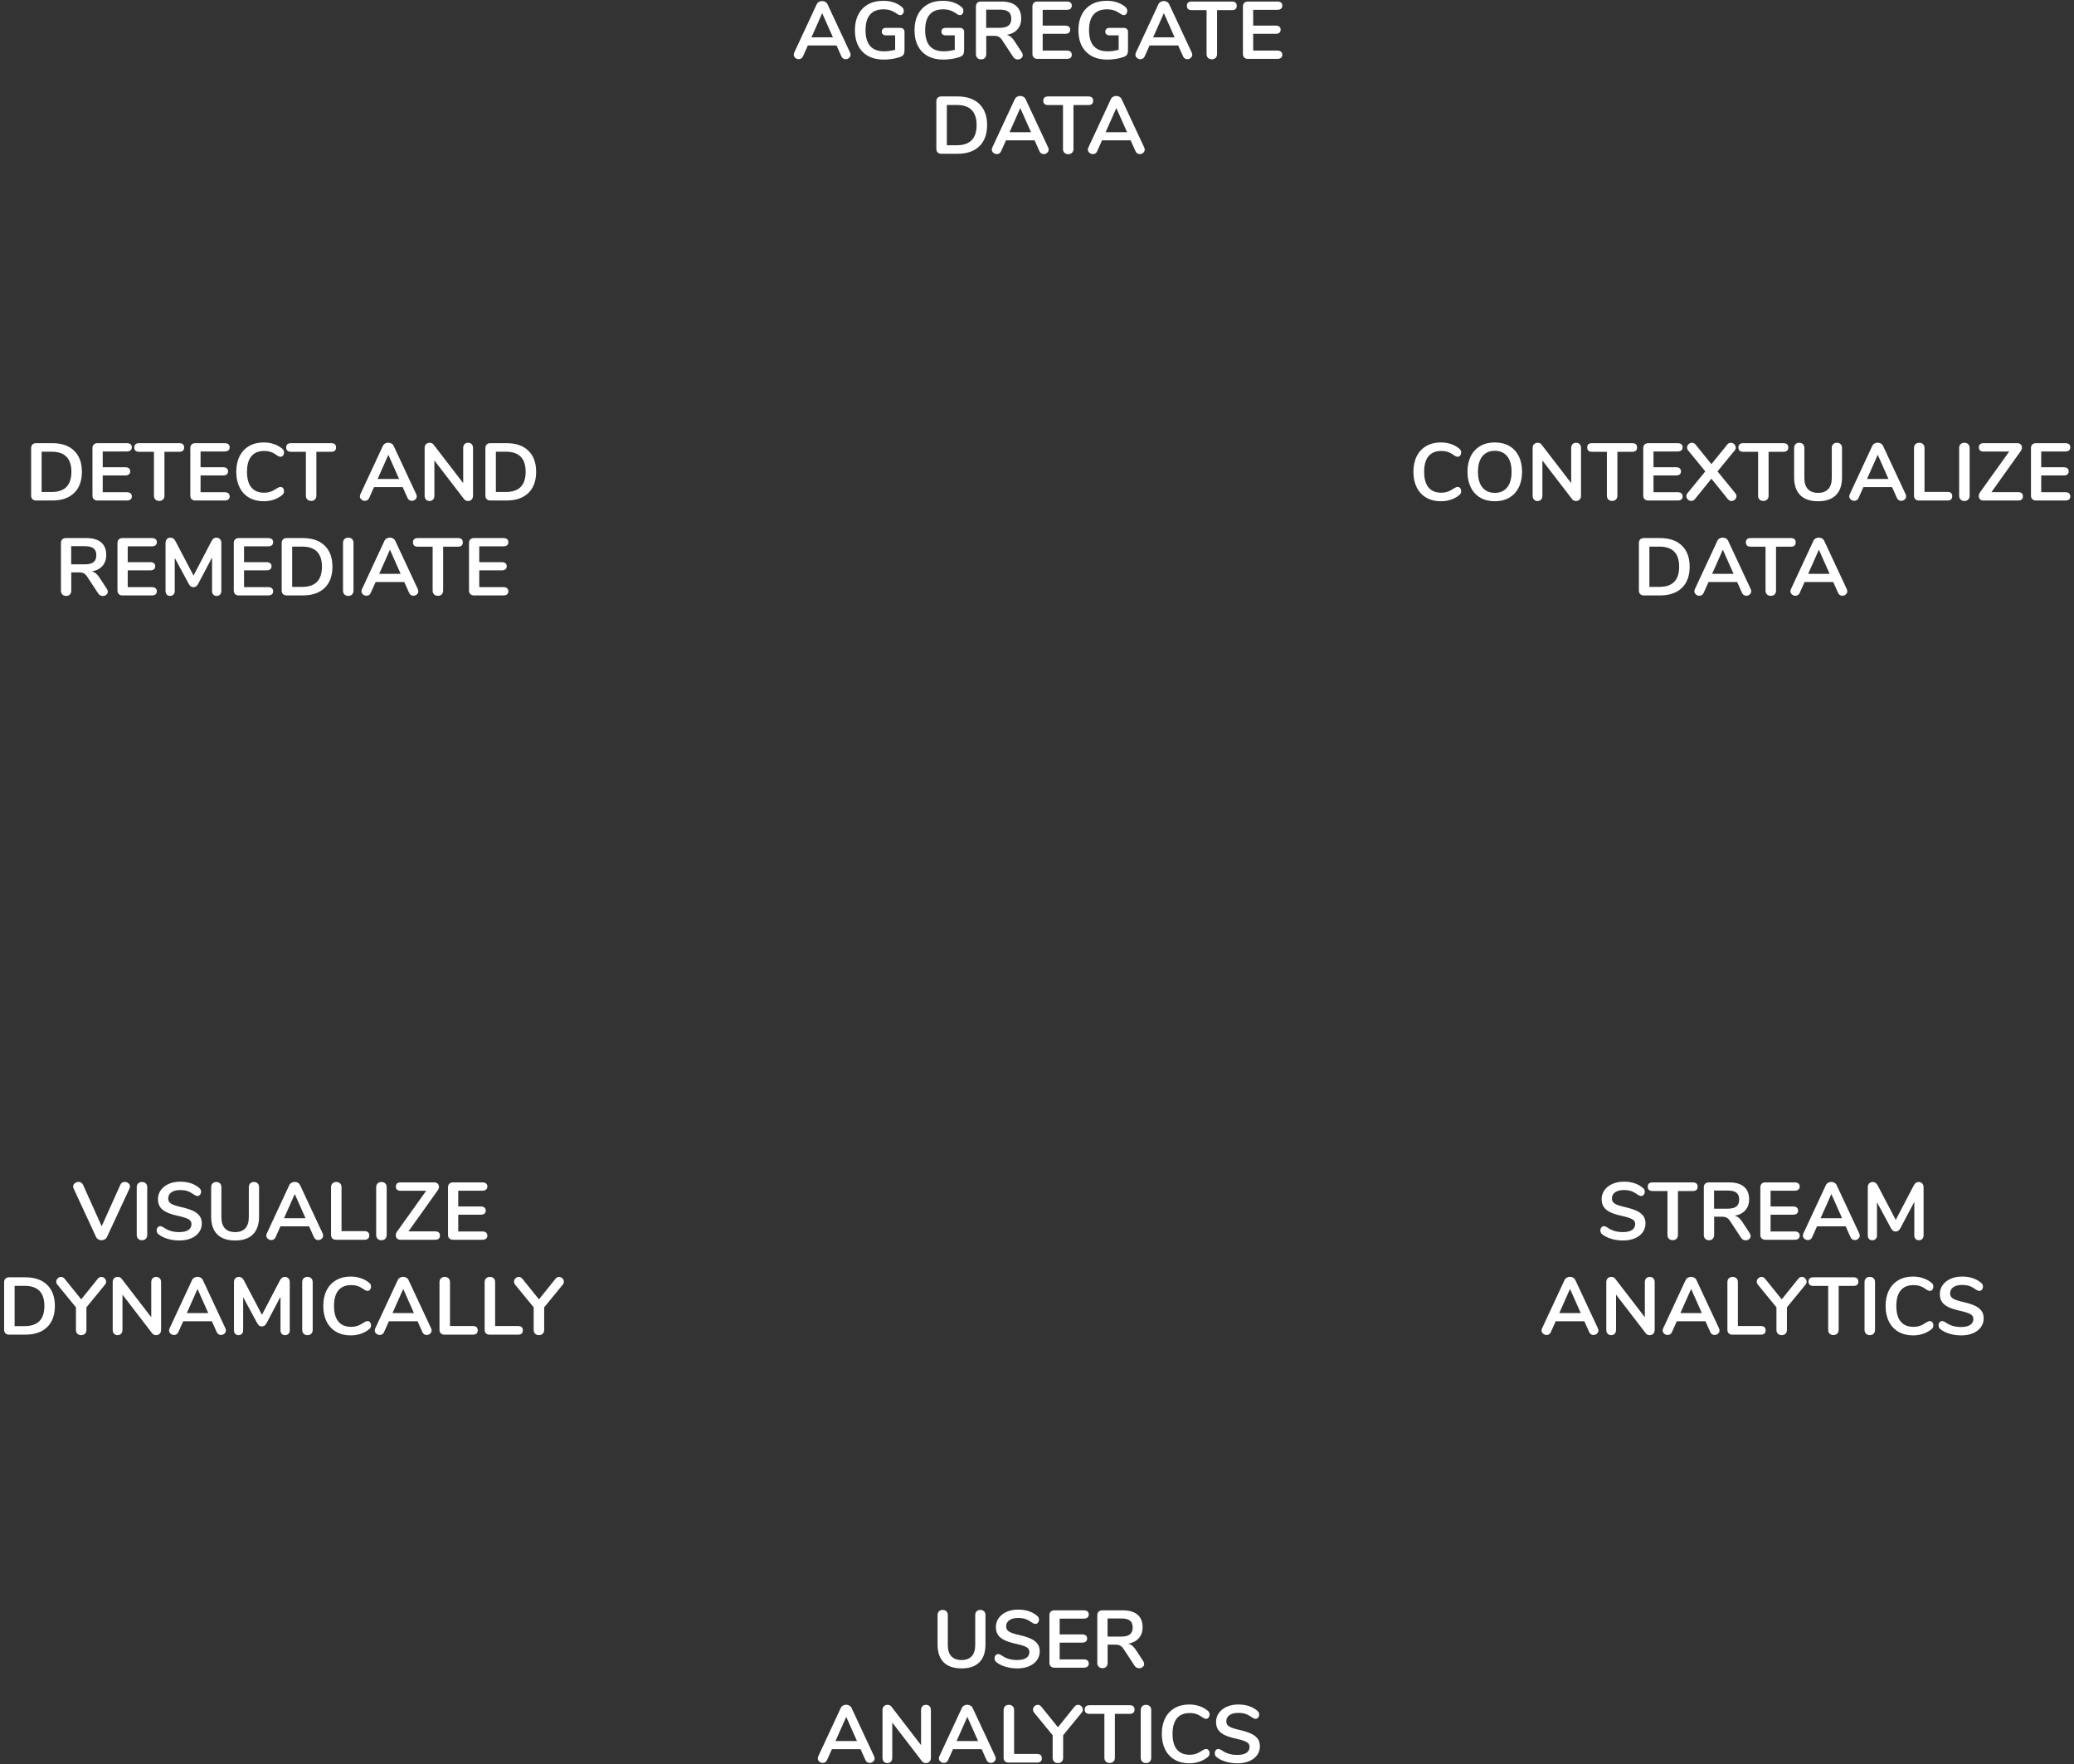 <?xml version="1.0" encoding="UTF-8" standalone="no"?>
<!DOCTYPE svg PUBLIC "-//W3C//DTD SVG 1.1//EN" "http://www.w3.org/Graphics/SVG/1.1/DTD/svg11.dtd">
<svg width="100%" height="100%" viewBox="0 0 408 347" version="1.1" xmlns="http://www.w3.org/2000/svg" xmlns:xlink="http://www.w3.org/1999/xlink" xml:space="preserve" xmlns:serif="http://www.serif.com/" style="fill-rule:evenodd;clip-rule:evenodd;stroke-linejoin:round;stroke-miterlimit:1.414;">
    <rect x="0" y="0" width="408" height="347" fill="#333333" stroke="none"/>
    <g transform="matrix(1,0,0,1,-357,-262)">
        <g>
            <g transform="matrix(1,0,0,1,-9.705,0.786)">
                <path d="M373.823,359.661C373.514,359.661 373.271,359.576 373.095,359.405C372.919,359.234 372.831,358.994 372.831,358.685L372.831,349.357C372.831,349.048 372.919,348.808 373.095,348.637C373.271,348.466 373.514,348.381 373.823,348.381L376.991,348.381C378.837,348.381 380.269,348.874 381.287,349.861C382.306,350.848 382.815,352.232 382.815,354.013C382.815,355.805 382.306,357.194 381.287,358.181C380.269,359.168 378.837,359.661 376.991,359.661L373.823,359.661ZM376.863,357.981C379.455,357.981 380.751,356.658 380.751,354.013C380.751,351.378 379.455,350.061 376.863,350.061L374.895,350.061L374.895,357.981L376.863,357.981Z" style="fill:white;fill-rule:nonzero;"/>
                <path d="M385.887,359.661C385.578,359.661 385.335,359.576 385.159,359.405C384.983,359.234 384.895,358.994 384.895,358.685L384.895,349.357C384.895,349.048 384.983,348.808 385.159,348.637C385.335,348.466 385.578,348.381 385.887,348.381L391.663,348.381C391.973,348.381 392.213,348.45 392.383,348.589C392.554,348.728 392.639,348.925 392.639,349.181C392.639,349.448 392.554,349.653 392.383,349.797C392.213,349.941 391.973,350.013 391.663,350.013L386.911,350.013L386.911,353.117L391.343,353.117C391.653,353.117 391.893,353.186 392.063,353.325C392.234,353.464 392.319,353.666 392.319,353.933C392.319,354.189 392.234,354.386 392.063,354.525C391.893,354.664 391.653,354.733 391.343,354.733L386.911,354.733L386.911,358.029L391.663,358.029C391.973,358.029 392.213,358.101 392.383,358.245C392.554,358.389 392.639,358.594 392.639,358.861C392.639,359.117 392.554,359.314 392.383,359.453C392.213,359.592 391.973,359.661 391.663,359.661L385.887,359.661Z" style="fill:white;fill-rule:nonzero;"/>
                <path d="M398.031,359.741C397.711,359.741 397.458,359.648 397.271,359.461C397.085,359.274 396.991,359.026 396.991,358.717L396.991,350.077L394.079,350.077C393.439,350.077 393.119,349.794 393.119,349.229C393.119,348.664 393.439,348.381 394.079,348.381L401.967,348.381C402.607,348.381 402.927,348.664 402.927,349.229C402.927,349.794 402.607,350.077 401.967,350.077L399.055,350.077L399.055,358.717C399.055,359.026 398.962,359.274 398.775,359.461C398.589,359.648 398.341,359.741 398.031,359.741Z" style="fill:white;fill-rule:nonzero;"/>
                <path d="M405.135,359.661C404.826,359.661 404.583,359.576 404.407,359.405C404.231,359.234 404.143,358.994 404.143,358.685L404.143,349.357C404.143,349.048 404.231,348.808 404.407,348.637C404.583,348.466 404.826,348.381 405.135,348.381L410.911,348.381C411.221,348.381 411.461,348.45 411.631,348.589C411.802,348.728 411.887,348.925 411.887,349.181C411.887,349.448 411.802,349.653 411.631,349.797C411.461,349.941 411.221,350.013 410.911,350.013L406.159,350.013L406.159,353.117L410.591,353.117C410.901,353.117 411.141,353.186 411.311,353.325C411.482,353.464 411.567,353.666 411.567,353.933C411.567,354.189 411.482,354.386 411.311,354.525C411.141,354.664 410.901,354.733 410.591,354.733L406.159,354.733L406.159,358.029L410.911,358.029C411.221,358.029 411.461,358.101 411.631,358.245C411.802,358.389 411.887,358.594 411.887,358.861C411.887,359.117 411.802,359.314 411.631,359.453C411.461,359.592 411.221,359.661 410.911,359.661L405.135,359.661Z" style="fill:white;fill-rule:nonzero;"/>
                <path d="M418.575,359.805C417.487,359.805 416.535,359.57 415.719,359.101C414.903,358.632 414.277,357.96 413.839,357.085C413.402,356.21 413.183,355.186 413.183,354.013C413.183,352.84 413.402,351.818 413.839,350.949C414.277,350.08 414.903,349.41 415.719,348.941C416.535,348.472 417.487,348.237 418.575,348.237C419.279,348.237 419.941,348.341 420.559,348.549C421.178,348.757 421.727,349.058 422.207,349.453C422.346,349.56 422.442,349.672 422.495,349.789C422.549,349.906 422.575,350.05 422.575,350.221C422.575,350.456 422.511,350.653 422.383,350.813C422.255,350.973 422.101,351.053 421.919,351.053C421.706,351.053 421.487,350.978 421.263,350.829C420.805,350.488 420.378,350.25 419.983,350.117C419.589,349.984 419.151,349.917 418.671,349.917C417.562,349.917 416.722,350.264 416.151,350.957C415.581,351.65 415.295,352.669 415.295,354.013C415.295,355.368 415.581,356.392 416.151,357.085C416.722,357.778 417.562,358.125 418.671,358.125C419.13,358.125 419.554,358.056 419.943,357.917C420.333,357.778 420.773,357.544 421.263,357.213C421.37,357.149 421.477,357.096 421.583,357.053C421.69,357.01 421.802,356.989 421.919,356.989C422.101,356.989 422.255,357.069 422.383,357.229C422.511,357.389 422.575,357.586 422.575,357.821C422.575,357.981 422.549,358.122 422.495,358.245C422.442,358.368 422.346,358.482 422.207,358.589C421.727,358.984 421.178,359.285 420.559,359.493C419.941,359.701 419.279,359.805 418.575,359.805Z" style="fill:white;fill-rule:nonzero;"/>
                <path d="M427.919,359.741C427.599,359.741 427.346,359.648 427.159,359.461C426.973,359.274 426.879,359.026 426.879,358.717L426.879,350.077L423.967,350.077C423.327,350.077 423.007,349.794 423.007,349.229C423.007,348.664 423.327,348.381 423.967,348.381L431.855,348.381C432.495,348.381 432.815,348.664 432.815,349.229C432.815,349.794 432.495,350.077 431.855,350.077L428.943,350.077L428.943,358.717C428.943,359.026 428.85,359.274 428.663,359.461C428.477,359.648 428.229,359.741 427.919,359.741Z" style="fill:white;fill-rule:nonzero;"/>
                <path d="M448.591,358.429C448.655,358.568 448.687,358.706 448.687,358.845C448.687,359.09 448.589,359.298 448.391,359.469C448.194,359.64 447.967,359.725 447.711,359.725C447.541,359.725 447.381,359.68 447.231,359.589C447.082,359.498 446.965,359.357 446.879,359.165L445.919,357.021L440.287,357.021L439.327,359.165C439.242,359.357 439.125,359.498 438.975,359.589C438.826,359.68 438.661,359.725 438.479,359.725C438.234,359.725 438.01,359.64 437.807,359.469C437.605,359.298 437.503,359.09 437.503,358.845C437.503,358.706 437.535,358.568 437.599,358.429L442.015,348.941C442.111,348.728 442.258,348.565 442.455,348.453C442.653,348.341 442.863,348.285 443.087,348.285C443.311,348.285 443.522,348.341 443.719,348.453C443.917,348.565 444.063,348.728 444.159,348.941L448.591,358.429ZM440.991,355.421L445.215,355.421L443.103,350.669L440.991,355.421Z" style="fill:white;fill-rule:nonzero;"/>
                <path d="M458.783,348.301C459.082,348.301 459.319,348.394 459.495,348.581C459.671,348.768 459.759,349.016 459.759,349.325L459.759,358.717C459.759,359.026 459.669,359.277 459.487,359.469C459.306,359.661 459.071,359.757 458.783,359.757C458.442,359.757 458.181,359.634 457.999,359.389L452.159,351.789L452.159,358.717C452.159,359.026 452.074,359.277 451.903,359.469C451.733,359.661 451.498,359.757 451.199,359.757C450.901,359.757 450.666,359.661 450.495,359.469C450.325,359.277 450.239,359.026 450.239,358.717L450.239,349.325C450.239,349.016 450.33,348.768 450.511,348.581C450.693,348.394 450.933,348.301 451.231,348.301C451.562,348.301 451.818,348.424 451.999,348.669L457.823,356.237L457.823,349.325C457.823,349.016 457.911,348.768 458.087,348.581C458.263,348.394 458.495,348.301 458.783,348.301Z" style="fill:white;fill-rule:nonzero;"/>
                <path d="M463.183,359.661C462.874,359.661 462.631,359.576 462.455,359.405C462.279,359.234 462.191,358.994 462.191,358.685L462.191,349.357C462.191,349.048 462.279,348.808 462.455,348.637C462.631,348.466 462.874,348.381 463.183,348.381L466.351,348.381C468.197,348.381 469.629,348.874 470.647,349.861C471.666,350.848 472.175,352.232 472.175,354.013C472.175,355.805 471.666,357.194 470.647,358.181C469.629,359.168 468.197,359.661 466.351,359.661L463.183,359.661ZM466.223,357.981C468.815,357.981 470.111,356.658 470.111,354.013C470.111,351.378 468.815,350.061 466.223,350.061L464.255,350.061L464.255,357.981L466.223,357.981Z" style="fill:white;fill-rule:nonzero;"/>
                <path d="M387.719,377.032C387.847,377.224 387.911,377.41 387.911,377.592C387.911,377.837 387.813,378.04 387.615,378.2C387.418,378.36 387.186,378.44 386.919,378.44C386.749,378.44 386.586,378.4 386.431,378.32C386.277,378.24 386.146,378.12 386.039,377.96L383.911,374.728C383.698,374.386 383.471,374.146 383.231,374.008C382.991,373.869 382.679,373.8 382.295,373.8L380.727,373.8L380.727,377.384C380.727,377.704 380.637,377.957 380.455,378.144C380.274,378.33 380.029,378.424 379.719,378.424C379.41,378.424 379.162,378.33 378.975,378.144C378.789,377.957 378.695,377.704 378.695,377.384L378.695,368.024C378.695,367.714 378.783,367.474 378.959,367.304C379.135,367.133 379.378,367.048 379.687,367.048L383.687,367.048C384.967,367.048 385.941,367.333 386.607,367.904C387.274,368.474 387.607,369.298 387.607,370.376C387.607,371.25 387.359,371.968 386.863,372.528C386.367,373.088 385.666,373.448 384.759,373.608C385.069,373.682 385.341,373.816 385.575,374.008C385.81,374.2 386.039,374.466 386.263,374.808L387.719,377.032ZM383.399,372.216C384.178,372.216 384.749,372.069 385.111,371.776C385.474,371.482 385.655,371.032 385.655,370.424C385.655,369.805 385.474,369.354 385.111,369.072C384.749,368.789 384.178,368.648 383.399,368.648L380.711,368.648L380.711,372.216L383.399,372.216Z" style="fill:white;fill-rule:nonzero;"/>
                <path d="M390.807,378.328C390.498,378.328 390.255,378.242 390.079,378.072C389.903,377.901 389.815,377.661 389.815,377.352L389.815,368.024C389.815,367.714 389.903,367.474 390.079,367.304C390.255,367.133 390.498,367.048 390.807,367.048L396.583,367.048C396.893,367.048 397.133,367.117 397.303,367.256C397.474,367.394 397.559,367.592 397.559,367.848C397.559,368.114 397.474,368.32 397.303,368.464C397.133,368.608 396.893,368.68 396.583,368.68L391.831,368.68L391.831,371.784L396.263,371.784C396.573,371.784 396.813,371.853 396.983,371.992C397.154,372.13 397.239,372.333 397.239,372.6C397.239,372.856 397.154,373.053 396.983,373.192C396.813,373.33 396.573,373.4 396.263,373.4L391.831,373.4L391.831,376.696L396.583,376.696C396.893,376.696 397.133,376.768 397.303,376.912C397.474,377.056 397.559,377.261 397.559,377.528C397.559,377.784 397.474,377.981 397.303,378.12C397.133,378.258 396.893,378.328 396.583,378.328L390.807,378.328Z" style="fill:white;fill-rule:nonzero;"/>
                <path d="M409.255,366.968C409.554,366.968 409.794,367.061 409.975,367.248C410.157,367.434 410.247,367.682 410.247,367.992L410.247,377.464C410.247,377.762 410.162,377.997 409.991,378.168C409.821,378.338 409.597,378.424 409.319,378.424C409.042,378.424 408.823,378.338 408.663,378.168C408.503,377.997 408.423,377.762 408.423,377.464L408.423,370.872L405.703,376.024C405.575,376.258 405.437,376.432 405.287,376.544C405.138,376.656 404.962,376.712 404.759,376.712C404.557,376.712 404.381,376.658 404.231,376.552C404.082,376.445 403.943,376.269 403.815,376.024L401.079,370.952L401.079,377.464C401.079,377.752 400.997,377.984 400.831,378.16C400.666,378.336 400.445,378.424 400.167,378.424C399.89,378.424 399.671,378.338 399.511,378.168C399.351,377.997 399.271,377.762 399.271,377.464L399.271,367.992C399.271,367.682 399.359,367.434 399.535,367.248C399.711,367.061 399.949,366.968 400.247,366.968C400.663,366.968 400.989,367.197 401.223,367.656L404.775,374.424L408.311,367.656C408.546,367.197 408.861,366.968 409.255,366.968Z" style="fill:white;fill-rule:nonzero;"/>
                <path d="M413.687,378.328C413.378,378.328 413.135,378.242 412.959,378.072C412.783,377.901 412.695,377.661 412.695,377.352L412.695,368.024C412.695,367.714 412.783,367.474 412.959,367.304C413.135,367.133 413.378,367.048 413.687,367.048L419.463,367.048C419.773,367.048 420.013,367.117 420.183,367.256C420.354,367.394 420.439,367.592 420.439,367.848C420.439,368.114 420.354,368.32 420.183,368.464C420.013,368.608 419.773,368.68 419.463,368.68L414.711,368.68L414.711,371.784L419.143,371.784C419.453,371.784 419.693,371.853 419.863,371.992C420.034,372.13 420.119,372.333 420.119,372.6C420.119,372.856 420.034,373.053 419.863,373.192C419.693,373.33 419.453,373.4 419.143,373.4L414.711,373.4L414.711,376.696L419.463,376.696C419.773,376.696 420.013,376.768 420.183,376.912C420.354,377.056 420.439,377.261 420.439,377.528C420.439,377.784 420.354,377.981 420.183,378.12C420.013,378.258 419.773,378.328 419.463,378.328L413.687,378.328Z" style="fill:white;fill-rule:nonzero;"/>
                <path d="M423.111,378.328C422.802,378.328 422.559,378.242 422.383,378.072C422.207,377.901 422.119,377.661 422.119,377.352L422.119,368.024C422.119,367.714 422.207,367.474 422.383,367.304C422.559,367.133 422.802,367.048 423.111,367.048L426.279,367.048C428.125,367.048 429.557,367.541 430.575,368.528C431.594,369.514 432.103,370.898 432.103,372.68C432.103,374.472 431.594,375.861 430.575,376.848C429.557,377.834 428.125,378.328 426.279,378.328L423.111,378.328ZM426.151,376.648C428.743,376.648 430.039,375.325 430.039,372.68C430.039,370.045 428.743,368.728 426.151,368.728L424.183,368.728L424.183,376.648L426.151,376.648Z" style="fill:white;fill-rule:nonzero;"/>
                <path d="M435.207,378.424C434.898,378.424 434.65,378.328 434.463,378.136C434.277,377.944 434.183,377.693 434.183,377.384L434.183,367.992C434.183,367.682 434.277,367.434 434.463,367.248C434.65,367.061 434.898,366.968 435.207,366.968C435.527,366.968 435.781,367.061 435.967,367.248C436.154,367.434 436.247,367.682 436.247,367.992L436.247,377.384C436.247,377.693 436.154,377.944 435.967,378.136C435.781,378.328 435.527,378.424 435.207,378.424Z" style="fill:white;fill-rule:nonzero;"/>
                <path d="M448.903,377.096C448.967,377.234 448.999,377.373 448.999,377.512C448.999,377.757 448.901,377.965 448.703,378.136C448.506,378.306 448.279,378.392 448.023,378.392C447.853,378.392 447.693,378.346 447.543,378.256C447.394,378.165 447.277,378.024 447.191,377.832L446.231,375.688L440.599,375.688L439.639,377.832C439.554,378.024 439.437,378.165 439.287,378.256C439.138,378.346 438.973,378.392 438.791,378.392C438.546,378.392 438.322,378.306 438.119,378.136C437.917,377.965 437.815,377.757 437.815,377.512C437.815,377.373 437.847,377.234 437.911,377.096L442.327,367.608C442.423,367.394 442.57,367.232 442.767,367.12C442.965,367.008 443.175,366.952 443.399,366.952C443.623,366.952 443.834,367.008 444.031,367.12C444.229,367.232 444.375,367.394 444.471,367.608L448.903,377.096ZM441.303,374.088L445.527,374.088L443.415,369.336L441.303,374.088Z" style="fill:white;fill-rule:nonzero;"/>
                <path d="M452.855,378.408C452.535,378.408 452.282,378.314 452.095,378.128C451.909,377.941 451.815,377.693 451.815,377.384L451.815,368.744L448.903,368.744C448.263,368.744 447.943,368.461 447.943,367.896C447.943,367.33 448.263,367.048 448.903,367.048L456.791,367.048C457.431,367.048 457.751,367.33 457.751,367.896C457.751,368.461 457.431,368.744 456.791,368.744L453.879,368.744L453.879,377.384C453.879,377.693 453.786,377.941 453.599,378.128C453.413,378.314 453.165,378.408 452.855,378.408Z" style="fill:white;fill-rule:nonzero;"/>
                <path d="M459.959,378.328C459.65,378.328 459.407,378.242 459.231,378.072C459.055,377.901 458.967,377.661 458.967,377.352L458.967,368.024C458.967,367.714 459.055,367.474 459.231,367.304C459.407,367.133 459.65,367.048 459.959,367.048L465.735,367.048C466.045,367.048 466.285,367.117 466.455,367.256C466.626,367.394 466.711,367.592 466.711,367.848C466.711,368.114 466.626,368.32 466.455,368.464C466.285,368.608 466.045,368.68 465.735,368.68L460.983,368.68L460.983,371.784L465.415,371.784C465.725,371.784 465.965,371.853 466.135,371.992C466.306,372.13 466.391,372.333 466.391,372.6C466.391,372.856 466.306,373.053 466.135,373.192C465.965,373.33 465.725,373.4 465.415,373.4L460.983,373.4L460.983,376.696L465.735,376.696C466.045,376.696 466.285,376.768 466.455,376.912C466.626,377.056 466.711,377.261 466.711,377.528C466.711,377.784 466.626,377.981 466.455,378.12C466.285,378.258 466.045,378.328 465.735,378.328L459.959,378.328Z" style="fill:white;fill-rule:nonzero;"/>
            </g>
            <g transform="matrix(1,0,0,1,138.928,-86.081)">
                <path d="M385.303,358.429C385.367,358.568 385.399,358.706 385.399,358.845C385.399,359.09 385.301,359.298 385.103,359.469C384.906,359.64 384.679,359.725 384.423,359.725C384.253,359.725 384.093,359.68 383.943,359.589C383.794,359.498 383.677,359.357 383.591,359.165L382.631,357.021L376.999,357.021L376.039,359.165C375.954,359.357 375.837,359.498 375.687,359.589C375.538,359.68 375.373,359.725 375.191,359.725C374.946,359.725 374.722,359.64 374.519,359.469C374.317,359.298 374.215,359.09 374.215,358.845C374.215,358.706 374.247,358.568 374.311,358.429L378.727,348.941C378.823,348.728 378.97,348.565 379.167,348.453C379.365,348.341 379.575,348.285 379.799,348.285C380.023,348.285 380.234,348.341 380.431,348.453C380.629,348.565 380.775,348.728 380.871,348.941L385.303,358.429ZM377.703,355.421L381.927,355.421L379.815,350.669L377.703,355.421Z" style="fill:white;fill-rule:nonzero;"/>
                <path d="M395.191,353.565C395.437,353.565 395.634,353.637 395.783,353.781C395.933,353.925 396.007,354.114 396.007,354.349L396.007,357.789C396.007,358.28 395.943,358.626 395.815,358.829C395.687,359.032 395.426,359.197 395.031,359.325C394.605,359.474 394.109,359.592 393.543,359.677C392.978,359.762 392.434,359.805 391.911,359.805C390.749,359.805 389.741,359.576 388.887,359.117C388.034,358.658 387.381,357.994 386.927,357.125C386.474,356.256 386.247,355.218 386.247,354.013C386.247,352.829 386.474,351.802 386.927,350.933C387.381,350.064 388.023,349.397 388.855,348.933C389.687,348.469 390.669,348.237 391.799,348.237C393.303,348.237 394.535,348.642 395.495,349.453C395.623,349.57 395.717,349.688 395.775,349.805C395.834,349.922 395.863,350.061 395.863,350.221C395.863,350.456 395.799,350.653 395.671,350.813C395.543,350.973 395.389,351.053 395.207,351.053C395.09,351.053 394.983,351.034 394.887,350.997C394.791,350.96 394.679,350.898 394.551,350.813C394.082,350.482 393.645,350.25 393.239,350.117C392.834,349.984 392.375,349.917 391.863,349.917C390.701,349.917 389.823,350.261 389.231,350.949C388.639,351.637 388.343,352.658 388.343,354.013C388.343,356.786 389.559,358.173 391.991,358.173C392.717,358.173 393.442,358.072 394.167,357.869L394.167,355.037L392.359,355.037C392.103,355.037 391.903,354.973 391.759,354.845C391.615,354.717 391.543,354.536 391.543,354.301C391.543,354.066 391.615,353.885 391.759,353.757C391.903,353.629 392.103,353.565 392.359,353.565L395.191,353.565Z" style="fill:white;fill-rule:nonzero;"/>
                <path d="M406.919,353.565C407.165,353.565 407.362,353.637 407.511,353.781C407.661,353.925 407.735,354.114 407.735,354.349L407.735,357.789C407.735,358.28 407.671,358.626 407.543,358.829C407.415,359.032 407.154,359.197 406.759,359.325C406.333,359.474 405.837,359.592 405.271,359.677C404.706,359.762 404.162,359.805 403.639,359.805C402.477,359.805 401.469,359.576 400.615,359.117C399.762,358.658 399.109,357.994 398.655,357.125C398.202,356.256 397.975,355.218 397.975,354.013C397.975,352.829 398.202,351.802 398.655,350.933C399.109,350.064 399.751,349.397 400.583,348.933C401.415,348.469 402.397,348.237 403.527,348.237C405.031,348.237 406.263,348.642 407.223,349.453C407.351,349.57 407.445,349.688 407.503,349.805C407.562,349.922 407.591,350.061 407.591,350.221C407.591,350.456 407.527,350.653 407.399,350.813C407.271,350.973 407.117,351.053 406.935,351.053C406.818,351.053 406.711,351.034 406.615,350.997C406.519,350.96 406.407,350.898 406.279,350.813C405.81,350.482 405.373,350.25 404.967,350.117C404.562,349.984 404.103,349.917 403.591,349.917C402.429,349.917 401.551,350.261 400.959,350.949C400.367,351.637 400.071,352.658 400.071,354.013C400.071,356.786 401.287,358.173 403.719,358.173C404.445,358.173 405.17,358.072 405.895,357.869L405.895,355.037L404.087,355.037C403.831,355.037 403.631,354.973 403.487,354.845C403.343,354.717 403.271,354.536 403.271,354.301C403.271,354.066 403.343,353.885 403.487,353.757C403.631,353.629 403.831,353.565 404.087,353.565L406.919,353.565Z" style="fill:white;fill-rule:nonzero;"/>
                <path d="M419.079,358.365C419.207,358.557 419.271,358.744 419.271,358.925C419.271,359.17 419.173,359.373 418.975,359.533C418.778,359.693 418.546,359.773 418.279,359.773C418.109,359.773 417.946,359.733 417.791,359.653C417.637,359.573 417.506,359.453 417.399,359.293L415.271,356.061C415.058,355.72 414.831,355.48 414.591,355.341C414.351,355.202 414.039,355.133 413.655,355.133L412.087,355.133L412.087,358.717C412.087,359.037 411.997,359.29 411.815,359.477C411.634,359.664 411.389,359.757 411.079,359.757C410.77,359.757 410.522,359.664 410.335,359.477C410.149,359.29 410.055,359.037 410.055,358.717L410.055,349.357C410.055,349.048 410.143,348.808 410.319,348.637C410.495,348.466 410.738,348.381 411.047,348.381L415.047,348.381C416.327,348.381 417.301,348.666 417.967,349.237C418.634,349.808 418.967,350.632 418.967,351.709C418.967,352.584 418.719,353.301 418.223,353.861C417.727,354.421 417.026,354.781 416.119,354.941C416.429,355.016 416.701,355.149 416.935,355.341C417.17,355.533 417.399,355.8 417.623,356.141L419.079,358.365ZM414.759,353.549C415.538,353.549 416.109,353.402 416.471,353.109C416.834,352.816 417.015,352.365 417.015,351.757C417.015,351.138 416.834,350.688 416.471,350.405C416.109,350.122 415.538,349.981 414.759,349.981L412.071,349.981L412.071,353.549L414.759,353.549Z" style="fill:white;fill-rule:nonzero;"/>
                <path d="M422.167,359.661C421.858,359.661 421.615,359.576 421.439,359.405C421.263,359.234 421.175,358.994 421.175,358.685L421.175,349.357C421.175,349.048 421.263,348.808 421.439,348.637C421.615,348.466 421.858,348.381 422.167,348.381L427.943,348.381C428.253,348.381 428.493,348.45 428.663,348.589C428.834,348.728 428.919,348.925 428.919,349.181C428.919,349.448 428.834,349.653 428.663,349.797C428.493,349.941 428.253,350.013 427.943,350.013L423.191,350.013L423.191,353.117L427.623,353.117C427.933,353.117 428.173,353.186 428.343,353.325C428.514,353.464 428.599,353.666 428.599,353.933C428.599,354.189 428.514,354.386 428.343,354.525C428.173,354.664 427.933,354.733 427.623,354.733L423.191,354.733L423.191,358.029L427.943,358.029C428.253,358.029 428.493,358.101 428.663,358.245C428.834,358.389 428.919,358.594 428.919,358.861C428.919,359.117 428.834,359.314 428.663,359.453C428.493,359.592 428.253,359.661 427.943,359.661L422.167,359.661Z" style="fill:white;fill-rule:nonzero;"/>
                <path d="M439.159,353.565C439.405,353.565 439.602,353.637 439.751,353.781C439.901,353.925 439.975,354.114 439.975,354.349L439.975,357.789C439.975,358.28 439.911,358.626 439.783,358.829C439.655,359.032 439.394,359.197 438.999,359.325C438.573,359.474 438.077,359.592 437.511,359.677C436.946,359.762 436.402,359.805 435.879,359.805C434.717,359.805 433.709,359.576 432.855,359.117C432.002,358.658 431.349,357.994 430.895,357.125C430.442,356.256 430.215,355.218 430.215,354.013C430.215,352.829 430.442,351.802 430.895,350.933C431.349,350.064 431.991,349.397 432.823,348.933C433.655,348.469 434.637,348.237 435.767,348.237C437.271,348.237 438.503,348.642 439.463,349.453C439.591,349.57 439.685,349.688 439.743,349.805C439.802,349.922 439.831,350.061 439.831,350.221C439.831,350.456 439.767,350.653 439.639,350.813C439.511,350.973 439.357,351.053 439.175,351.053C439.058,351.053 438.951,351.034 438.855,350.997C438.759,350.96 438.647,350.898 438.519,350.813C438.05,350.482 437.613,350.25 437.207,350.117C436.802,349.984 436.343,349.917 435.831,349.917C434.669,349.917 433.791,350.261 433.199,350.949C432.607,351.637 432.311,352.658 432.311,354.013C432.311,356.786 433.527,358.173 435.959,358.173C436.685,358.173 437.41,358.072 438.135,357.869L438.135,355.037L436.327,355.037C436.071,355.037 435.871,354.973 435.727,354.845C435.583,354.717 435.511,354.536 435.511,354.301C435.511,354.066 435.583,353.885 435.727,353.757C435.871,353.629 436.071,353.565 436.327,353.565L439.159,353.565Z" style="fill:white;fill-rule:nonzero;"/>
                <path d="M452.519,358.429C452.583,358.568 452.615,358.706 452.615,358.845C452.615,359.09 452.517,359.298 452.319,359.469C452.122,359.64 451.895,359.725 451.639,359.725C451.469,359.725 451.309,359.68 451.159,359.589C451.01,359.498 450.893,359.357 450.807,359.165L449.847,357.021L444.215,357.021L443.255,359.165C443.17,359.357 443.053,359.498 442.903,359.589C442.754,359.68 442.589,359.725 442.407,359.725C442.162,359.725 441.938,359.64 441.735,359.469C441.533,359.298 441.431,359.09 441.431,358.845C441.431,358.706 441.463,358.568 441.527,358.429L445.943,348.941C446.039,348.728 446.186,348.565 446.383,348.453C446.581,348.341 446.791,348.285 447.015,348.285C447.239,348.285 447.45,348.341 447.647,348.453C447.845,348.565 447.991,348.728 448.087,348.941L452.519,358.429ZM444.919,355.421L449.143,355.421L447.031,350.669L444.919,355.421Z" style="fill:white;fill-rule:nonzero;"/>
                <path d="M456.471,359.741C456.151,359.741 455.898,359.648 455.711,359.461C455.525,359.274 455.431,359.026 455.431,358.717L455.431,350.077L452.519,350.077C451.879,350.077 451.559,349.794 451.559,349.229C451.559,348.664 451.879,348.381 452.519,348.381L460.407,348.381C461.047,348.381 461.367,348.664 461.367,349.229C461.367,349.794 461.047,350.077 460.407,350.077L457.495,350.077L457.495,358.717C457.495,359.026 457.402,359.274 457.215,359.461C457.029,359.648 456.781,359.741 456.471,359.741Z" style="fill:white;fill-rule:nonzero;"/>
                <path d="M463.575,359.661C463.266,359.661 463.023,359.576 462.847,359.405C462.671,359.234 462.583,358.994 462.583,358.685L462.583,349.357C462.583,349.048 462.671,348.808 462.847,348.637C463.023,348.466 463.266,348.381 463.575,348.381L469.351,348.381C469.661,348.381 469.901,348.45 470.071,348.589C470.242,348.728 470.327,348.925 470.327,349.181C470.327,349.448 470.242,349.653 470.071,349.797C469.901,349.941 469.661,350.013 469.351,350.013L464.599,350.013L464.599,353.117L469.031,353.117C469.341,353.117 469.581,353.186 469.751,353.325C469.922,353.464 470.007,353.666 470.007,353.933C470.007,354.189 469.922,354.386 469.751,354.525C469.581,354.664 469.341,354.733 469.031,354.733L464.599,354.733L464.599,358.029L469.351,358.029C469.661,358.029 469.901,358.101 470.071,358.245C470.242,358.389 470.327,358.594 470.327,358.861C470.327,359.117 470.242,359.314 470.071,359.453C469.901,359.592 469.661,359.661 469.351,359.661L463.575,359.661Z" style="fill:white;fill-rule:nonzero;"/>
                <path d="M403.263,378.328C402.954,378.328 402.711,378.242 402.535,378.072C402.359,377.901 402.271,377.661 402.271,377.352L402.271,368.024C402.271,367.714 402.359,367.474 402.535,367.304C402.711,367.133 402.954,367.048 403.263,367.048L406.431,367.048C408.277,367.048 409.709,367.541 410.727,368.528C411.746,369.514 412.255,370.898 412.255,372.68C412.255,374.472 411.746,375.861 410.727,376.848C409.709,377.834 408.277,378.328 406.431,378.328L403.263,378.328ZM406.303,376.648C408.895,376.648 410.191,375.325 410.191,372.68C410.191,370.045 408.895,368.728 406.303,368.728L404.335,368.728L404.335,376.648L406.303,376.648Z" style="fill:white;fill-rule:nonzero;"/>
                <path d="M424.271,377.096C424.335,377.234 424.367,377.373 424.367,377.512C424.367,377.757 424.269,377.965 424.071,378.136C423.874,378.306 423.647,378.392 423.391,378.392C423.221,378.392 423.061,378.346 422.911,378.256C422.762,378.165 422.645,378.024 422.559,377.832L421.599,375.688L415.967,375.688L415.007,377.832C414.922,378.024 414.805,378.165 414.655,378.256C414.506,378.346 414.341,378.392 414.159,378.392C413.914,378.392 413.69,378.306 413.487,378.136C413.285,377.965 413.183,377.757 413.183,377.512C413.183,377.373 413.215,377.234 413.279,377.096L417.695,367.608C417.791,367.394 417.938,367.232 418.135,367.12C418.333,367.008 418.543,366.952 418.767,366.952C418.991,366.952 419.202,367.008 419.399,367.12C419.597,367.232 419.743,367.394 419.839,367.608L424.271,377.096ZM416.671,374.088L420.895,374.088L418.783,369.336L416.671,374.088Z" style="fill:white;fill-rule:nonzero;"/>
                <path d="M428.223,378.408C427.903,378.408 427.65,378.314 427.463,378.128C427.277,377.941 427.183,377.693 427.183,377.384L427.183,368.744L424.271,368.744C423.631,368.744 423.311,368.461 423.311,367.896C423.311,367.33 423.631,367.048 424.271,367.048L432.159,367.048C432.799,367.048 433.119,367.33 433.119,367.896C433.119,368.461 432.799,368.744 432.159,368.744L429.247,368.744L429.247,377.384C429.247,377.693 429.154,377.941 428.967,378.128C428.781,378.314 428.533,378.408 428.223,378.408Z" style="fill:white;fill-rule:nonzero;"/>
                <path d="M443.167,377.096C443.231,377.234 443.263,377.373 443.263,377.512C443.263,377.757 443.165,377.965 442.967,378.136C442.77,378.306 442.543,378.392 442.287,378.392C442.117,378.392 441.957,378.346 441.807,378.256C441.658,378.165 441.541,378.024 441.455,377.832L440.495,375.688L434.863,375.688L433.903,377.832C433.818,378.024 433.701,378.165 433.551,378.256C433.402,378.346 433.237,378.392 433.055,378.392C432.81,378.392 432.586,378.306 432.383,378.136C432.181,377.965 432.079,377.757 432.079,377.512C432.079,377.373 432.111,377.234 432.175,377.096L436.591,367.608C436.687,367.394 436.834,367.232 437.031,367.12C437.229,367.008 437.439,366.952 437.663,366.952C437.887,366.952 438.098,367.008 438.295,367.12C438.493,367.232 438.639,367.394 438.735,367.608L443.167,377.096ZM435.567,374.088L439.791,374.088L437.679,369.336L435.567,374.088Z" style="fill:white;fill-rule:nonzero;"/>
            </g>
            <g transform="matrix(1,0,0,1,277.136,0.786)">
                <path d="M363.303,359.805C362.215,359.805 361.263,359.57 360.447,359.101C359.631,358.632 359.005,357.96 358.567,357.085C358.13,356.21 357.911,355.186 357.911,354.013C357.911,352.84 358.13,351.818 358.567,350.949C359.005,350.08 359.631,349.41 360.447,348.941C361.263,348.472 362.215,348.237 363.303,348.237C364.007,348.237 364.669,348.341 365.287,348.549C365.906,348.757 366.455,349.058 366.935,349.453C367.074,349.56 367.17,349.672 367.223,349.789C367.277,349.906 367.303,350.05 367.303,350.221C367.303,350.456 367.239,350.653 367.111,350.813C366.983,350.973 366.829,351.053 366.647,351.053C366.434,351.053 366.215,350.978 365.991,350.829C365.533,350.488 365.106,350.25 364.711,350.117C364.317,349.984 363.879,349.917 363.399,349.917C362.29,349.917 361.45,350.264 360.879,350.957C360.309,351.65 360.023,352.669 360.023,354.013C360.023,355.368 360.309,356.392 360.879,357.085C361.45,357.778 362.29,358.125 363.399,358.125C363.858,358.125 364.282,358.056 364.671,357.917C365.061,357.778 365.501,357.544 365.991,357.213C366.098,357.149 366.205,357.096 366.311,357.053C366.418,357.01 366.53,356.989 366.647,356.989C366.829,356.989 366.983,357.069 367.111,357.229C367.239,357.389 367.303,357.586 367.303,357.821C367.303,357.981 367.277,358.122 367.223,358.245C367.17,358.368 367.074,358.482 366.935,358.589C366.455,358.984 365.906,359.285 365.287,359.493C364.669,359.701 364.007,359.805 363.303,359.805Z" style="fill:white;fill-rule:nonzero;"/>
                <path d="M373.927,359.805C372.829,359.805 371.877,359.57 371.071,359.101C370.266,358.632 369.645,357.96 369.207,357.085C368.77,356.21 368.551,355.186 368.551,354.013C368.551,352.84 368.767,351.818 369.199,350.949C369.631,350.08 370.253,349.41 371.063,348.941C371.874,348.472 372.829,348.237 373.927,348.237C375.026,348.237 375.978,348.472 376.783,348.941C377.589,349.41 378.207,350.08 378.639,350.949C379.071,351.818 379.287,352.84 379.287,354.013C379.287,355.186 379.069,356.21 378.631,357.085C378.194,357.96 377.573,358.632 376.767,359.101C375.962,359.57 375.015,359.805 373.927,359.805ZM373.927,358.157C374.962,358.157 375.77,357.8 376.351,357.085C376.933,356.37 377.223,355.346 377.223,354.013C377.223,352.68 376.933,351.658 376.351,350.949C375.77,350.24 374.962,349.885 373.927,349.885C372.882,349.885 372.069,350.24 371.487,350.949C370.906,351.658 370.615,352.68 370.615,354.013C370.615,355.346 370.906,356.37 371.487,357.085C372.069,357.8 372.882,358.157 373.927,358.157Z" style="fill:white;fill-rule:nonzero;"/>
                <path d="M389.911,348.301C390.21,348.301 390.447,348.394 390.623,348.581C390.799,348.768 390.887,349.016 390.887,349.325L390.887,358.717C390.887,359.026 390.797,359.277 390.615,359.469C390.434,359.661 390.199,359.757 389.911,359.757C389.57,359.757 389.309,359.634 389.127,359.389L383.287,351.789L383.287,358.717C383.287,359.026 383.202,359.277 383.031,359.469C382.861,359.661 382.626,359.757 382.327,359.757C382.029,359.757 381.794,359.661 381.623,359.469C381.453,359.277 381.367,359.026 381.367,358.717L381.367,349.325C381.367,349.016 381.458,348.768 381.639,348.581C381.821,348.394 382.061,348.301 382.359,348.301C382.69,348.301 382.946,348.424 383.127,348.669L388.951,356.237L388.951,349.325C388.951,349.016 389.039,348.768 389.215,348.581C389.391,348.394 389.623,348.301 389.911,348.301Z" style="fill:white;fill-rule:nonzero;"/>
                <path d="M397.015,359.741C396.695,359.741 396.442,359.648 396.255,359.461C396.069,359.274 395.975,359.026 395.975,358.717L395.975,350.077L393.063,350.077C392.423,350.077 392.103,349.794 392.103,349.229C392.103,348.664 392.423,348.381 393.063,348.381L400.951,348.381C401.591,348.381 401.911,348.664 401.911,349.229C401.911,349.794 401.591,350.077 400.951,350.077L398.039,350.077L398.039,358.717C398.039,359.026 397.946,359.274 397.759,359.461C397.573,359.648 397.325,359.741 397.015,359.741Z" style="fill:white;fill-rule:nonzero;"/>
                <path d="M404.119,359.661C403.81,359.661 403.567,359.576 403.391,359.405C403.215,359.234 403.127,358.994 403.127,358.685L403.127,349.357C403.127,349.048 403.215,348.808 403.391,348.637C403.567,348.466 403.81,348.381 404.119,348.381L409.895,348.381C410.205,348.381 410.445,348.45 410.615,348.589C410.786,348.728 410.871,348.925 410.871,349.181C410.871,349.448 410.786,349.653 410.615,349.797C410.445,349.941 410.205,350.013 409.895,350.013L405.143,350.013L405.143,353.117L409.575,353.117C409.885,353.117 410.125,353.186 410.295,353.325C410.466,353.464 410.551,353.666 410.551,353.933C410.551,354.189 410.466,354.386 410.295,354.525C410.125,354.664 409.885,354.733 409.575,354.733L405.143,354.733L405.143,358.029L409.895,358.029C410.205,358.029 410.445,358.101 410.615,358.245C410.786,358.389 410.871,358.594 410.871,358.861C410.871,359.117 410.786,359.314 410.615,359.453C410.445,359.592 410.205,359.661 409.895,359.661L404.119,359.661Z" style="fill:white;fill-rule:nonzero;"/>
                <path d="M421.207,358.189C421.378,358.392 421.463,358.594 421.463,358.797C421.463,359.053 421.365,359.277 421.167,359.469C420.97,359.661 420.743,359.757 420.487,359.757C420.221,359.757 419.986,359.64 419.783,359.405L416.535,355.373L413.271,359.405C413.079,359.629 412.85,359.741 412.583,359.741C412.327,359.741 412.101,359.648 411.903,359.461C411.706,359.274 411.607,359.053 411.607,358.797C411.607,358.584 411.687,358.381 411.847,358.189L415.335,353.933L411.991,349.853C411.831,349.682 411.751,349.48 411.751,349.245C411.751,348.989 411.847,348.768 412.039,348.581C412.231,348.394 412.455,348.301 412.711,348.301C412.978,348.301 413.213,348.418 413.415,348.653L416.535,352.509L419.655,348.653C419.847,348.418 420.077,348.301 420.343,348.301C420.599,348.301 420.826,348.394 421.023,348.581C421.221,348.768 421.319,348.989 421.319,349.245C421.319,349.48 421.239,349.682 421.079,349.853L417.735,353.933L421.207,358.189Z" style="fill:white;fill-rule:nonzero;"/>
                <path d="M426.759,359.741C426.439,359.741 426.186,359.648 425.999,359.461C425.813,359.274 425.719,359.026 425.719,358.717L425.719,350.077L422.807,350.077C422.167,350.077 421.847,349.794 421.847,349.229C421.847,348.664 422.167,348.381 422.807,348.381L430.695,348.381C431.335,348.381 431.655,348.664 431.655,349.229C431.655,349.794 431.335,350.077 430.695,350.077L427.783,350.077L427.783,358.717C427.783,359.026 427.69,359.274 427.503,359.461C427.317,359.648 427.069,359.741 426.759,359.741Z" style="fill:white;fill-rule:nonzero;"/>
                <path d="M437.527,359.805C435.981,359.805 434.807,359.405 434.007,358.605C433.207,357.805 432.807,356.637 432.807,355.101L432.807,349.325C432.807,349.016 432.898,348.768 433.079,348.581C433.261,348.394 433.506,348.301 433.815,348.301C434.125,348.301 434.37,348.394 434.551,348.581C434.733,348.768 434.823,349.016 434.823,349.325L434.823,355.213C434.823,356.184 435.053,356.917 435.511,357.413C435.97,357.909 436.642,358.157 437.527,358.157C438.402,358.157 439.069,357.906 439.527,357.405C439.986,356.904 440.215,356.173 440.215,355.213L440.215,349.325C440.215,349.016 440.306,348.768 440.487,348.581C440.669,348.394 440.914,348.301 441.223,348.301C441.533,348.301 441.778,348.394 441.959,348.581C442.141,348.768 442.231,349.016 442.231,349.325L442.231,355.101C442.231,356.626 441.831,357.792 441.031,358.597C440.231,359.402 439.063,359.805 437.527,359.805Z" style="fill:white;fill-rule:nonzero;"/>
                <path d="M454.743,358.429C454.807,358.568 454.839,358.706 454.839,358.845C454.839,359.09 454.741,359.298 454.543,359.469C454.346,359.64 454.119,359.725 453.863,359.725C453.693,359.725 453.533,359.68 453.383,359.589C453.234,359.498 453.117,359.357 453.031,359.165L452.071,357.021L446.439,357.021L445.479,359.165C445.394,359.357 445.277,359.498 445.127,359.589C444.978,359.68 444.813,359.725 444.631,359.725C444.386,359.725 444.162,359.64 443.959,359.469C443.757,359.298 443.655,359.09 443.655,358.845C443.655,358.706 443.687,358.568 443.751,358.429L448.167,348.941C448.263,348.728 448.41,348.565 448.607,348.453C448.805,348.341 449.015,348.285 449.239,348.285C449.463,348.285 449.674,348.341 449.871,348.453C450.069,348.565 450.215,348.728 450.311,348.941L454.743,358.429ZM447.143,355.421L451.367,355.421L449.255,350.669L447.143,355.421Z" style="fill:white;fill-rule:nonzero;"/>
                <path d="M457.367,359.661C457.058,359.661 456.818,359.576 456.647,359.405C456.477,359.234 456.391,359 456.391,358.701L456.391,349.325C456.391,349.016 456.485,348.768 456.671,348.581C456.858,348.394 457.106,348.301 457.415,348.301C457.735,348.301 457.989,348.394 458.175,348.581C458.362,348.768 458.455,349.016 458.455,349.325L458.455,357.965L462.951,357.965C463.591,357.965 463.911,358.248 463.911,358.813C463.911,359.378 463.591,359.661 462.951,359.661L457.367,359.661Z" style="fill:white;fill-rule:nonzero;"/>
                <path d="M466.295,359.757C465.986,359.757 465.738,359.661 465.551,359.469C465.365,359.277 465.271,359.026 465.271,358.717L465.271,349.325C465.271,349.016 465.365,348.768 465.551,348.581C465.738,348.394 465.986,348.301 466.295,348.301C466.615,348.301 466.869,348.394 467.055,348.581C467.242,348.768 467.335,349.016 467.335,349.325L467.335,358.717C467.335,359.026 467.242,359.277 467.055,359.469C466.869,359.661 466.615,359.757 466.295,359.757Z" style="fill:white;fill-rule:nonzero;"/>
                <path d="M476.855,358.013C477.495,358.013 477.815,358.285 477.815,358.829C477.815,359.384 477.495,359.661 476.855,359.661L470.039,359.661C469.762,359.661 469.541,359.578 469.375,359.413C469.21,359.248 469.127,359.037 469.127,358.781C469.127,358.525 469.213,358.28 469.383,358.045L475.111,350.029L470.103,350.029C469.463,350.029 469.143,349.757 469.143,349.213C469.143,348.658 469.463,348.381 470.103,348.381L476.711,348.381C476.989,348.381 477.21,348.464 477.375,348.629C477.541,348.794 477.623,349 477.623,349.245C477.623,349.49 477.533,349.736 477.351,349.981L471.623,358.013L476.855,358.013Z" style="fill:white;fill-rule:nonzero;"/>
                <path d="M480.391,359.661C480.082,359.661 479.839,359.576 479.663,359.405C479.487,359.234 479.399,358.994 479.399,358.685L479.399,349.357C479.399,349.048 479.487,348.808 479.663,348.637C479.839,348.466 480.082,348.381 480.391,348.381L486.167,348.381C486.477,348.381 486.717,348.45 486.887,348.589C487.058,348.728 487.143,348.925 487.143,349.181C487.143,349.448 487.058,349.653 486.887,349.797C486.717,349.941 486.477,350.013 486.167,350.013L481.415,350.013L481.415,353.117L485.847,353.117C486.157,353.117 486.397,353.186 486.567,353.325C486.738,353.464 486.823,353.666 486.823,353.933C486.823,354.189 486.738,354.386 486.567,354.525C486.397,354.664 486.157,354.733 485.847,354.733L481.415,354.733L481.415,358.029L486.167,358.029C486.477,358.029 486.717,358.101 486.887,358.245C487.058,358.389 487.143,358.594 487.143,358.861C487.143,359.117 487.058,359.314 486.887,359.453C486.717,359.592 486.477,359.661 486.167,359.661L480.391,359.661Z" style="fill:white;fill-rule:nonzero;"/>
                <path d="M403.263,378.328C402.954,378.328 402.711,378.242 402.535,378.072C402.359,377.901 402.271,377.661 402.271,377.352L402.271,368.024C402.271,367.714 402.359,367.474 402.535,367.304C402.711,367.133 402.954,367.048 403.263,367.048L406.431,367.048C408.277,367.048 409.709,367.541 410.727,368.528C411.746,369.514 412.255,370.898 412.255,372.68C412.255,374.472 411.746,375.861 410.727,376.848C409.709,377.834 408.277,378.328 406.431,378.328L403.263,378.328ZM406.303,376.648C408.895,376.648 410.191,375.325 410.191,372.68C410.191,370.045 408.895,368.728 406.303,368.728L404.335,368.728L404.335,376.648L406.303,376.648Z" style="fill:white;fill-rule:nonzero;"/>
                <path d="M424.271,377.096C424.335,377.234 424.367,377.373 424.367,377.512C424.367,377.757 424.269,377.965 424.071,378.136C423.874,378.306 423.647,378.392 423.391,378.392C423.221,378.392 423.061,378.346 422.911,378.256C422.762,378.165 422.645,378.024 422.559,377.832L421.599,375.688L415.967,375.688L415.007,377.832C414.922,378.024 414.805,378.165 414.655,378.256C414.506,378.346 414.341,378.392 414.159,378.392C413.914,378.392 413.69,378.306 413.487,378.136C413.285,377.965 413.183,377.757 413.183,377.512C413.183,377.373 413.215,377.234 413.279,377.096L417.695,367.608C417.791,367.394 417.938,367.232 418.135,367.12C418.333,367.008 418.543,366.952 418.767,366.952C418.991,366.952 419.202,367.008 419.399,367.12C419.597,367.232 419.743,367.394 419.839,367.608L424.271,377.096ZM416.671,374.088L420.895,374.088L418.783,369.336L416.671,374.088Z" style="fill:white;fill-rule:nonzero;"/>
                <path d="M428.223,378.408C427.903,378.408 427.65,378.314 427.463,378.128C427.277,377.941 427.183,377.693 427.183,377.384L427.183,368.744L424.271,368.744C423.631,368.744 423.311,368.461 423.311,367.896C423.311,367.33 423.631,367.048 424.271,367.048L432.159,367.048C432.799,367.048 433.119,367.33 433.119,367.896C433.119,368.461 432.799,368.744 432.159,368.744L429.247,368.744L429.247,377.384C429.247,377.693 429.154,377.941 428.967,378.128C428.781,378.314 428.533,378.408 428.223,378.408Z" style="fill:white;fill-rule:nonzero;"/>
                <path d="M443.167,377.096C443.231,377.234 443.263,377.373 443.263,377.512C443.263,377.757 443.165,377.965 442.967,378.136C442.77,378.306 442.543,378.392 442.287,378.392C442.117,378.392 441.957,378.346 441.807,378.256C441.658,378.165 441.541,378.024 441.455,377.832L440.495,375.688L434.863,375.688L433.903,377.832C433.818,378.024 433.701,378.165 433.551,378.256C433.402,378.346 433.237,378.392 433.055,378.392C432.81,378.392 432.586,378.306 432.383,378.136C432.181,377.965 432.079,377.757 432.079,377.512C432.079,377.373 432.111,377.234 432.175,377.096L436.591,367.608C436.687,367.394 436.834,367.232 437.031,367.12C437.229,367.008 437.439,366.952 437.663,366.952C437.887,366.952 438.098,367.008 438.295,367.12C438.493,367.232 438.639,367.394 438.735,367.608L443.167,377.096ZM435.567,374.088L439.791,374.088L437.679,369.336L435.567,374.088Z" style="fill:white;fill-rule:nonzero;"/>
            </g>
            <g transform="matrix(1,0,0,1,281.586,146.187)">
                <path d="M394.719,359.805C393.898,359.805 393.122,359.696 392.391,359.477C391.661,359.258 391.066,358.962 390.607,358.589C390.362,358.408 390.239,358.152 390.239,357.821C390.239,357.597 390.306,357.402 390.439,357.237C390.573,357.072 390.73,356.989 390.911,356.989C391.103,356.989 391.322,357.064 391.567,357.213C392.026,357.544 392.506,357.784 393.007,357.933C393.509,358.082 394.063,358.157 394.671,358.157C395.45,358.157 396.047,358.021 396.463,357.749C396.879,357.477 397.087,357.08 397.087,356.557C397.087,356.152 396.893,355.84 396.503,355.621C396.114,355.402 395.466,355.192 394.559,354.989C393.621,354.786 392.858,354.552 392.271,354.285C391.685,354.018 391.242,353.677 390.943,353.261C390.645,352.845 390.495,352.317 390.495,351.677C390.495,351.016 390.682,350.424 391.055,349.901C391.429,349.378 391.949,348.97 392.615,348.677C393.282,348.384 394.031,348.237 394.863,348.237C396.389,348.237 397.631,348.642 398.591,349.453C398.73,349.57 398.829,349.685 398.887,349.797C398.946,349.909 398.975,350.05 398.975,350.221C398.975,350.445 398.909,350.64 398.775,350.805C398.642,350.97 398.485,351.053 398.303,351.053C398.197,351.053 398.098,351.037 398.007,351.005C397.917,350.973 397.797,350.914 397.647,350.829C397.21,350.509 396.786,350.272 396.375,350.117C395.965,349.962 395.461,349.885 394.863,349.885C394.138,349.885 393.565,350.032 393.143,350.325C392.722,350.618 392.511,351.026 392.511,351.549C392.511,351.986 392.698,352.322 393.071,352.557C393.445,352.792 394.079,353.01 394.975,353.213C395.925,353.426 396.695,353.664 397.287,353.925C397.879,354.186 398.333,354.52 398.647,354.925C398.962,355.33 399.119,355.837 399.119,356.445C399.119,357.106 398.935,357.69 398.567,358.197C398.199,358.704 397.682,359.098 397.015,359.381C396.349,359.664 395.583,359.805 394.719,359.805Z" style="fill:white;fill-rule:nonzero;"/>
                <path d="M404.479,359.741C404.159,359.741 403.906,359.648 403.719,359.461C403.533,359.274 403.439,359.026 403.439,358.717L403.439,350.077L400.527,350.077C399.887,350.077 399.567,349.794 399.567,349.229C399.567,348.664 399.887,348.381 400.527,348.381L408.415,348.381C409.055,348.381 409.375,348.664 409.375,349.229C409.375,349.794 409.055,350.077 408.415,350.077L405.503,350.077L405.503,358.717C405.503,359.026 405.41,359.274 405.223,359.461C405.037,359.648 404.789,359.741 404.479,359.741Z" style="fill:white;fill-rule:nonzero;"/>
                <path d="M419.615,358.365C419.743,358.557 419.807,358.744 419.807,358.925C419.807,359.17 419.709,359.373 419.511,359.533C419.314,359.693 419.082,359.773 418.815,359.773C418.645,359.773 418.482,359.733 418.327,359.653C418.173,359.573 418.042,359.453 417.935,359.293L415.807,356.061C415.594,355.72 415.367,355.48 415.127,355.341C414.887,355.202 414.575,355.133 414.191,355.133L412.623,355.133L412.623,358.717C412.623,359.037 412.533,359.29 412.351,359.477C412.17,359.664 411.925,359.757 411.615,359.757C411.306,359.757 411.058,359.664 410.871,359.477C410.685,359.29 410.591,359.037 410.591,358.717L410.591,349.357C410.591,349.048 410.679,348.808 410.855,348.637C411.031,348.466 411.274,348.381 411.583,348.381L415.583,348.381C416.863,348.381 417.837,348.666 418.503,349.237C419.17,349.808 419.503,350.632 419.503,351.709C419.503,352.584 419.255,353.301 418.759,353.861C418.263,354.421 417.562,354.781 416.655,354.941C416.965,355.016 417.237,355.149 417.471,355.341C417.706,355.533 417.935,355.8 418.159,356.141L419.615,358.365ZM415.295,353.549C416.074,353.549 416.645,353.402 417.007,353.109C417.37,352.816 417.551,352.365 417.551,351.757C417.551,351.138 417.37,350.688 417.007,350.405C416.645,350.122 416.074,349.981 415.295,349.981L412.607,349.981L412.607,353.549L415.295,353.549Z" style="fill:white;fill-rule:nonzero;"/>
                <path d="M422.703,359.661C422.394,359.661 422.151,359.576 421.975,359.405C421.799,359.234 421.711,358.994 421.711,358.685L421.711,349.357C421.711,349.048 421.799,348.808 421.975,348.637C422.151,348.466 422.394,348.381 422.703,348.381L428.479,348.381C428.789,348.381 429.029,348.45 429.199,348.589C429.37,348.728 429.455,348.925 429.455,349.181C429.455,349.448 429.37,349.653 429.199,349.797C429.029,349.941 428.789,350.013 428.479,350.013L423.727,350.013L423.727,353.117L428.159,353.117C428.469,353.117 428.709,353.186 428.879,353.325C429.05,353.464 429.135,353.666 429.135,353.933C429.135,354.189 429.05,354.386 428.879,354.525C428.709,354.664 428.469,354.733 428.159,354.733L423.727,354.733L423.727,358.029L428.479,358.029C428.789,358.029 429.029,358.101 429.199,358.245C429.37,358.389 429.455,358.594 429.455,358.861C429.455,359.117 429.37,359.314 429.199,359.453C429.029,359.592 428.789,359.661 428.479,359.661L422.703,359.661Z" style="fill:white;fill-rule:nonzero;"/>
                <path d="M441.167,358.429C441.231,358.568 441.263,358.706 441.263,358.845C441.263,359.09 441.165,359.298 440.967,359.469C440.77,359.64 440.543,359.725 440.287,359.725C440.117,359.725 439.957,359.68 439.807,359.589C439.658,359.498 439.541,359.357 439.455,359.165L438.495,357.021L432.863,357.021L431.903,359.165C431.818,359.357 431.701,359.498 431.551,359.589C431.402,359.68 431.237,359.725 431.055,359.725C430.81,359.725 430.586,359.64 430.383,359.469C430.181,359.298 430.079,359.09 430.079,358.845C430.079,358.706 430.111,358.568 430.175,358.429L434.591,348.941C434.687,348.728 434.834,348.565 435.031,348.453C435.229,348.341 435.439,348.285 435.663,348.285C435.887,348.285 436.098,348.341 436.295,348.453C436.493,348.565 436.639,348.728 436.735,348.941L441.167,358.429ZM433.567,355.421L437.791,355.421L435.679,350.669L433.567,355.421Z" style="fill:white;fill-rule:nonzero;"/>
                <path d="M452.831,348.301C453.13,348.301 453.37,348.394 453.551,348.581C453.733,348.768 453.823,349.016 453.823,349.325L453.823,358.797C453.823,359.096 453.738,359.33 453.567,359.501C453.397,359.672 453.173,359.757 452.895,359.757C452.618,359.757 452.399,359.672 452.239,359.501C452.079,359.33 451.999,359.096 451.999,358.797L451.999,352.205L449.279,357.357C449.151,357.592 449.013,357.765 448.863,357.877C448.714,357.989 448.538,358.045 448.335,358.045C448.133,358.045 447.957,357.992 447.807,357.885C447.658,357.778 447.519,357.602 447.391,357.357L444.655,352.285L444.655,358.797C444.655,359.085 444.573,359.317 444.407,359.493C444.242,359.669 444.021,359.757 443.743,359.757C443.466,359.757 443.247,359.672 443.087,359.501C442.927,359.33 442.847,359.096 442.847,358.797L442.847,349.325C442.847,349.016 442.935,348.768 443.111,348.581C443.287,348.394 443.525,348.301 443.823,348.301C444.239,348.301 444.565,348.53 444.799,348.989L448.351,355.757L451.887,348.989C452.122,348.53 452.437,348.301 452.831,348.301Z" style="fill:white;fill-rule:nonzero;"/>
                <path d="M389.759,377.096C389.823,377.234 389.855,377.373 389.855,377.512C389.855,377.757 389.757,377.965 389.559,378.136C389.362,378.306 389.135,378.392 388.879,378.392C388.709,378.392 388.549,378.346 388.399,378.256C388.25,378.165 388.133,378.024 388.047,377.832L387.087,375.688L381.455,375.688L380.495,377.832C380.41,378.024 380.293,378.165 380.143,378.256C379.994,378.346 379.829,378.392 379.647,378.392C379.402,378.392 379.178,378.306 378.975,378.136C378.773,377.965 378.671,377.757 378.671,377.512C378.671,377.373 378.703,377.234 378.767,377.096L383.183,367.608C383.279,367.394 383.426,367.232 383.623,367.12C383.821,367.008 384.031,366.952 384.255,366.952C384.479,366.952 384.69,367.008 384.887,367.12C385.085,367.232 385.231,367.394 385.327,367.608L389.759,377.096ZM382.159,374.088L386.383,374.088L384.271,369.336L382.159,374.088Z" style="fill:white;fill-rule:nonzero;"/>
                <path d="M399.951,366.968C400.25,366.968 400.487,367.061 400.663,367.248C400.839,367.434 400.927,367.682 400.927,367.992L400.927,377.384C400.927,377.693 400.837,377.944 400.655,378.136C400.474,378.328 400.239,378.424 399.951,378.424C399.61,378.424 399.349,378.301 399.167,378.056L393.327,370.456L393.327,377.384C393.327,377.693 393.242,377.944 393.071,378.136C392.901,378.328 392.666,378.424 392.367,378.424C392.069,378.424 391.834,378.328 391.663,378.136C391.493,377.944 391.407,377.693 391.407,377.384L391.407,367.992C391.407,367.682 391.498,367.434 391.679,367.248C391.861,367.061 392.101,366.968 392.399,366.968C392.73,366.968 392.986,367.09 393.167,367.336L398.991,374.904L398.991,367.992C398.991,367.682 399.079,367.434 399.255,367.248C399.431,367.061 399.663,366.968 399.951,366.968Z" style="fill:white;fill-rule:nonzero;"/>
                <path d="M413.583,377.096C413.647,377.234 413.679,377.373 413.679,377.512C413.679,377.757 413.581,377.965 413.383,378.136C413.186,378.306 412.959,378.392 412.703,378.392C412.533,378.392 412.373,378.346 412.223,378.256C412.074,378.165 411.957,378.024 411.871,377.832L410.911,375.688L405.279,375.688L404.319,377.832C404.234,378.024 404.117,378.165 403.967,378.256C403.818,378.346 403.653,378.392 403.471,378.392C403.226,378.392 403.002,378.306 402.799,378.136C402.597,377.965 402.495,377.757 402.495,377.512C402.495,377.373 402.527,377.234 402.591,377.096L407.007,367.608C407.103,367.394 407.25,367.232 407.447,367.12C407.645,367.008 407.855,366.952 408.079,366.952C408.303,366.952 408.514,367.008 408.711,367.12C408.909,367.232 409.055,367.394 409.151,367.608L413.583,377.096ZM405.983,374.088L410.207,374.088L408.095,369.336L405.983,374.088Z" style="fill:white;fill-rule:nonzero;"/>
                <path d="M416.207,378.328C415.898,378.328 415.658,378.242 415.487,378.072C415.317,377.901 415.231,377.666 415.231,377.368L415.231,367.992C415.231,367.682 415.325,367.434 415.511,367.248C415.698,367.061 415.946,366.968 416.255,366.968C416.575,366.968 416.829,367.061 417.015,367.248C417.202,367.434 417.295,367.682 417.295,367.992L417.295,376.632L421.791,376.632C422.431,376.632 422.751,376.914 422.751,377.48C422.751,378.045 422.431,378.328 421.791,378.328L416.207,378.328Z" style="fill:white;fill-rule:nonzero;"/>
                <path d="M429.183,367.32C429.375,367.085 429.605,366.968 429.871,366.968C430.117,366.968 430.335,367.061 430.527,367.248C430.719,367.434 430.815,367.656 430.815,367.912C430.815,368.125 430.735,368.328 430.575,368.52L426.943,372.952L426.943,377.384C426.943,377.714 426.847,377.97 426.655,378.152C426.463,378.333 426.218,378.424 425.919,378.424C425.61,378.424 425.359,378.333 425.167,378.152C424.975,377.97 424.879,377.714 424.879,377.384L424.879,372.952L421.247,368.52C421.087,368.328 421.007,368.125 421.007,367.912C421.007,367.656 421.103,367.434 421.295,367.248C421.487,367.061 421.706,366.968 421.951,366.968C422.218,366.968 422.447,367.085 422.639,367.32L425.919,371.384L429.183,367.32Z" style="fill:white;fill-rule:nonzero;"/>
                <path d="M436.095,378.408C435.775,378.408 435.522,378.314 435.335,378.128C435.149,377.941 435.055,377.693 435.055,377.384L435.055,368.744L432.143,368.744C431.503,368.744 431.183,368.461 431.183,367.896C431.183,367.33 431.503,367.048 432.143,367.048L440.031,367.048C440.671,367.048 440.991,367.33 440.991,367.896C440.991,368.461 440.671,368.744 440.031,368.744L437.119,368.744L437.119,377.384C437.119,377.693 437.026,377.941 436.839,378.128C436.653,378.314 436.405,378.408 436.095,378.408Z" style="fill:white;fill-rule:nonzero;"/>
                <path d="M443.231,378.424C442.922,378.424 442.674,378.328 442.487,378.136C442.301,377.944 442.207,377.693 442.207,377.384L442.207,367.992C442.207,367.682 442.301,367.434 442.487,367.248C442.674,367.061 442.922,366.968 443.231,366.968C443.551,366.968 443.805,367.061 443.991,367.248C444.178,367.434 444.271,367.682 444.271,367.992L444.271,377.384C444.271,377.693 444.178,377.944 443.991,378.136C443.805,378.328 443.551,378.424 443.231,378.424Z" style="fill:white;fill-rule:nonzero;"/>
                <path d="M451.743,378.472C450.655,378.472 449.703,378.237 448.887,377.768C448.071,377.298 447.445,376.626 447.007,375.752C446.57,374.877 446.351,373.853 446.351,372.68C446.351,371.506 446.57,370.485 447.007,369.616C447.445,368.746 448.071,368.077 448.887,367.608C449.703,367.138 450.655,366.904 451.743,366.904C452.447,366.904 453.109,367.008 453.727,367.216C454.346,367.424 454.895,367.725 455.375,368.12C455.514,368.226 455.61,368.338 455.663,368.456C455.717,368.573 455.743,368.717 455.743,368.888C455.743,369.122 455.679,369.32 455.551,369.48C455.423,369.64 455.269,369.72 455.087,369.72C454.874,369.72 454.655,369.645 454.431,369.496C453.973,369.154 453.546,368.917 453.151,368.784C452.757,368.65 452.319,368.584 451.839,368.584C450.73,368.584 449.89,368.93 449.319,369.624C448.749,370.317 448.463,371.336 448.463,372.68C448.463,374.034 448.749,375.058 449.319,375.752C449.89,376.445 450.73,376.792 451.839,376.792C452.298,376.792 452.722,376.722 453.111,376.584C453.501,376.445 453.941,376.21 454.431,375.88C454.538,375.816 454.645,375.762 454.751,375.72C454.858,375.677 454.97,375.656 455.087,375.656C455.269,375.656 455.423,375.736 455.551,375.896C455.679,376.056 455.743,376.253 455.743,376.488C455.743,376.648 455.717,376.789 455.663,376.912C455.61,377.034 455.514,377.149 455.375,377.256C454.895,377.65 454.346,377.952 453.727,378.16C453.109,378.368 452.447,378.472 451.743,378.472Z" style="fill:white;fill-rule:nonzero;"/>
                <path d="M461.247,378.472C460.426,378.472 459.65,378.362 458.919,378.144C458.189,377.925 457.594,377.629 457.135,377.256C456.89,377.074 456.767,376.818 456.767,376.488C456.767,376.264 456.834,376.069 456.967,375.904C457.101,375.738 457.258,375.656 457.439,375.656C457.631,375.656 457.85,375.73 458.095,375.88C458.554,376.21 459.034,376.45 459.535,376.6C460.037,376.749 460.591,376.824 461.199,376.824C461.978,376.824 462.575,376.688 462.991,376.416C463.407,376.144 463.615,375.746 463.615,375.224C463.615,374.818 463.421,374.506 463.031,374.288C462.642,374.069 461.994,373.858 461.087,373.656C460.149,373.453 459.386,373.218 458.799,372.952C458.213,372.685 457.77,372.344 457.471,371.928C457.173,371.512 457.023,370.984 457.023,370.344C457.023,369.682 457.21,369.09 457.583,368.568C457.957,368.045 458.477,367.637 459.143,367.344C459.81,367.05 460.559,366.904 461.391,366.904C462.917,366.904 464.159,367.309 465.119,368.12C465.258,368.237 465.357,368.352 465.415,368.464C465.474,368.576 465.503,368.717 465.503,368.888C465.503,369.112 465.437,369.306 465.303,369.472C465.17,369.637 465.013,369.72 464.831,369.72C464.725,369.72 464.626,369.704 464.535,369.672C464.445,369.64 464.325,369.581 464.175,369.496C463.738,369.176 463.314,368.938 462.903,368.784C462.493,368.629 461.989,368.552 461.391,368.552C460.666,368.552 460.093,368.698 459.671,368.992C459.25,369.285 459.039,369.693 459.039,370.216C459.039,370.653 459.226,370.989 459.599,371.224C459.973,371.458 460.607,371.677 461.503,371.88C462.453,372.093 463.223,372.33 463.815,372.592C464.407,372.853 464.861,373.186 465.175,373.592C465.49,373.997 465.647,374.504 465.647,375.112C465.647,375.773 465.463,376.357 465.095,376.864C464.727,377.37 464.21,377.765 463.543,378.048C462.877,378.33 462.111,378.472 461.247,378.472Z" style="fill:white;fill-rule:nonzero;"/>
            </g>
            <g transform="matrix(1,0,0,1,139.201,230.355)">
                <path d="M406.959,359.805C405.413,359.805 404.239,359.405 403.439,358.605C402.639,357.805 402.239,356.637 402.239,355.101L402.239,349.325C402.239,349.016 402.33,348.768 402.511,348.581C402.693,348.394 402.938,348.301 403.247,348.301C403.557,348.301 403.802,348.394 403.983,348.581C404.165,348.768 404.255,349.016 404.255,349.325L404.255,355.213C404.255,356.184 404.485,356.917 404.943,357.413C405.402,357.909 406.074,358.157 406.959,358.157C407.834,358.157 408.501,357.906 408.959,357.405C409.418,356.904 409.647,356.173 409.647,355.213L409.647,349.325C409.647,349.016 409.738,348.768 409.919,348.581C410.101,348.394 410.346,348.301 410.655,348.301C410.965,348.301 411.21,348.394 411.391,348.581C411.573,348.768 411.663,349.016 411.663,349.325L411.663,355.101C411.663,356.626 411.263,357.792 410.463,358.597C409.663,359.402 408.495,359.805 406.959,359.805Z" style="fill:white;fill-rule:nonzero;"/>
                <path d="M417.935,359.805C417.114,359.805 416.338,359.696 415.607,359.477C414.877,359.258 414.282,358.962 413.823,358.589C413.578,358.408 413.455,358.152 413.455,357.821C413.455,357.597 413.522,357.402 413.655,357.237C413.789,357.072 413.946,356.989 414.127,356.989C414.319,356.989 414.538,357.064 414.783,357.213C415.242,357.544 415.722,357.784 416.223,357.933C416.725,358.082 417.279,358.157 417.887,358.157C418.666,358.157 419.263,358.021 419.679,357.749C420.095,357.477 420.303,357.08 420.303,356.557C420.303,356.152 420.109,355.84 419.719,355.621C419.33,355.402 418.682,355.192 417.775,354.989C416.837,354.786 416.074,354.552 415.487,354.285C414.901,354.018 414.458,353.677 414.159,353.261C413.861,352.845 413.711,352.317 413.711,351.677C413.711,351.016 413.898,350.424 414.271,349.901C414.645,349.378 415.165,348.97 415.831,348.677C416.498,348.384 417.247,348.237 418.079,348.237C419.605,348.237 420.847,348.642 421.807,349.453C421.946,349.57 422.045,349.685 422.103,349.797C422.162,349.909 422.191,350.05 422.191,350.221C422.191,350.445 422.125,350.64 421.991,350.805C421.858,350.97 421.701,351.053 421.519,351.053C421.413,351.053 421.314,351.037 421.223,351.005C421.133,350.973 421.013,350.914 420.863,350.829C420.426,350.509 420.002,350.272 419.591,350.117C419.181,349.962 418.677,349.885 418.079,349.885C417.354,349.885 416.781,350.032 416.359,350.325C415.938,350.618 415.727,351.026 415.727,351.549C415.727,351.986 415.914,352.322 416.287,352.557C416.661,352.792 417.295,353.01 418.191,353.213C419.141,353.426 419.911,353.664 420.503,353.925C421.095,354.186 421.549,354.52 421.863,354.925C422.178,355.33 422.335,355.837 422.335,356.445C422.335,357.106 422.151,357.69 421.783,358.197C421.415,358.704 420.898,359.098 420.231,359.381C419.565,359.664 418.799,359.805 417.935,359.805Z" style="fill:white;fill-rule:nonzero;"/>
                <path d="M425.231,359.661C424.922,359.661 424.679,359.576 424.503,359.405C424.327,359.234 424.239,358.994 424.239,358.685L424.239,349.357C424.239,349.048 424.327,348.808 424.503,348.637C424.679,348.466 424.922,348.381 425.231,348.381L431.007,348.381C431.317,348.381 431.557,348.45 431.727,348.589C431.898,348.728 431.983,348.925 431.983,349.181C431.983,349.448 431.898,349.653 431.727,349.797C431.557,349.941 431.317,350.013 431.007,350.013L426.255,350.013L426.255,353.117L430.687,353.117C430.997,353.117 431.237,353.186 431.407,353.325C431.578,353.464 431.663,353.666 431.663,353.933C431.663,354.189 431.578,354.386 431.407,354.525C431.237,354.664 430.997,354.733 430.687,354.733L426.255,354.733L426.255,358.029L431.007,358.029C431.317,358.029 431.557,358.101 431.727,358.245C431.898,358.389 431.983,358.594 431.983,358.861C431.983,359.117 431.898,359.314 431.727,359.453C431.557,359.592 431.317,359.661 431.007,359.661L425.231,359.661Z" style="fill:white;fill-rule:nonzero;"/>
                <path d="M442.687,358.365C442.815,358.557 442.879,358.744 442.879,358.925C442.879,359.17 442.781,359.373 442.583,359.533C442.386,359.693 442.154,359.773 441.887,359.773C441.717,359.773 441.554,359.733 441.399,359.653C441.245,359.573 441.114,359.453 441.007,359.293L438.879,356.061C438.666,355.72 438.439,355.48 438.199,355.341C437.959,355.202 437.647,355.133 437.263,355.133L435.695,355.133L435.695,358.717C435.695,359.037 435.605,359.29 435.423,359.477C435.242,359.664 434.997,359.757 434.687,359.757C434.378,359.757 434.13,359.664 433.943,359.477C433.757,359.29 433.663,359.037 433.663,358.717L433.663,349.357C433.663,349.048 433.751,348.808 433.927,348.637C434.103,348.466 434.346,348.381 434.655,348.381L438.655,348.381C439.935,348.381 440.909,348.666 441.575,349.237C442.242,349.808 442.575,350.632 442.575,351.709C442.575,352.584 442.327,353.301 441.831,353.861C441.335,354.421 440.634,354.781 439.727,354.941C440.037,355.016 440.309,355.149 440.543,355.341C440.778,355.533 441.007,355.8 441.231,356.141L442.687,358.365ZM438.367,353.549C439.146,353.549 439.717,353.402 440.079,353.109C440.442,352.816 440.623,352.365 440.623,351.757C440.623,351.138 440.442,350.688 440.079,350.405C439.717,350.122 439.146,349.981 438.367,349.981L435.679,349.981L435.679,353.549L438.367,353.549Z" style="fill:white;fill-rule:nonzero;"/>
                <path d="M389.759,377.096C389.823,377.234 389.855,377.373 389.855,377.512C389.855,377.757 389.757,377.965 389.559,378.136C389.362,378.306 389.135,378.392 388.879,378.392C388.709,378.392 388.549,378.346 388.399,378.256C388.25,378.165 388.133,378.024 388.047,377.832L387.087,375.688L381.455,375.688L380.495,377.832C380.41,378.024 380.293,378.165 380.143,378.256C379.994,378.346 379.829,378.392 379.647,378.392C379.402,378.392 379.178,378.306 378.975,378.136C378.773,377.965 378.671,377.757 378.671,377.512C378.671,377.373 378.703,377.234 378.767,377.096L383.183,367.608C383.279,367.394 383.426,367.232 383.623,367.12C383.821,367.008 384.031,366.952 384.255,366.952C384.479,366.952 384.69,367.008 384.887,367.12C385.085,367.232 385.231,367.394 385.327,367.608L389.759,377.096ZM382.159,374.088L386.383,374.088L384.271,369.336L382.159,374.088Z" style="fill:white;fill-rule:nonzero;"/>
                <path d="M399.951,366.968C400.25,366.968 400.487,367.061 400.663,367.248C400.839,367.434 400.927,367.682 400.927,367.992L400.927,377.384C400.927,377.693 400.837,377.944 400.655,378.136C400.474,378.328 400.239,378.424 399.951,378.424C399.61,378.424 399.349,378.301 399.167,378.056L393.327,370.456L393.327,377.384C393.327,377.693 393.242,377.944 393.071,378.136C392.901,378.328 392.666,378.424 392.367,378.424C392.069,378.424 391.834,378.328 391.663,378.136C391.493,377.944 391.407,377.693 391.407,377.384L391.407,367.992C391.407,367.682 391.498,367.434 391.679,367.248C391.861,367.061 392.101,366.968 392.399,366.968C392.73,366.968 392.986,367.09 393.167,367.336L398.991,374.904L398.991,367.992C398.991,367.682 399.079,367.434 399.255,367.248C399.431,367.061 399.663,366.968 399.951,366.968Z" style="fill:white;fill-rule:nonzero;"/>
                <path d="M413.583,377.096C413.647,377.234 413.679,377.373 413.679,377.512C413.679,377.757 413.581,377.965 413.383,378.136C413.186,378.306 412.959,378.392 412.703,378.392C412.533,378.392 412.373,378.346 412.223,378.256C412.074,378.165 411.957,378.024 411.871,377.832L410.911,375.688L405.279,375.688L404.319,377.832C404.234,378.024 404.117,378.165 403.967,378.256C403.818,378.346 403.653,378.392 403.471,378.392C403.226,378.392 403.002,378.306 402.799,378.136C402.597,377.965 402.495,377.757 402.495,377.512C402.495,377.373 402.527,377.234 402.591,377.096L407.007,367.608C407.103,367.394 407.25,367.232 407.447,367.12C407.645,367.008 407.855,366.952 408.079,366.952C408.303,366.952 408.514,367.008 408.711,367.12C408.909,367.232 409.055,367.394 409.151,367.608L413.583,377.096ZM405.983,374.088L410.207,374.088L408.095,369.336L405.983,374.088Z" style="fill:white;fill-rule:nonzero;"/>
                <path d="M416.207,378.328C415.898,378.328 415.658,378.242 415.487,378.072C415.317,377.901 415.231,377.666 415.231,377.368L415.231,367.992C415.231,367.682 415.325,367.434 415.511,367.248C415.698,367.061 415.946,366.968 416.255,366.968C416.575,366.968 416.829,367.061 417.015,367.248C417.202,367.434 417.295,367.682 417.295,367.992L417.295,376.632L421.791,376.632C422.431,376.632 422.751,376.914 422.751,377.48C422.751,378.045 422.431,378.328 421.791,378.328L416.207,378.328Z" style="fill:white;fill-rule:nonzero;"/>
                <path d="M429.183,367.32C429.375,367.085 429.605,366.968 429.871,366.968C430.117,366.968 430.335,367.061 430.527,367.248C430.719,367.434 430.815,367.656 430.815,367.912C430.815,368.125 430.735,368.328 430.575,368.52L426.943,372.952L426.943,377.384C426.943,377.714 426.847,377.97 426.655,378.152C426.463,378.333 426.218,378.424 425.919,378.424C425.61,378.424 425.359,378.333 425.167,378.152C424.975,377.97 424.879,377.714 424.879,377.384L424.879,372.952L421.247,368.52C421.087,368.328 421.007,368.125 421.007,367.912C421.007,367.656 421.103,367.434 421.295,367.248C421.487,367.061 421.706,366.968 421.951,366.968C422.218,366.968 422.447,367.085 422.639,367.32L425.919,371.384L429.183,367.32Z" style="fill:white;fill-rule:nonzero;"/>
                <path d="M436.095,378.408C435.775,378.408 435.522,378.314 435.335,378.128C435.149,377.941 435.055,377.693 435.055,377.384L435.055,368.744L432.143,368.744C431.503,368.744 431.183,368.461 431.183,367.896C431.183,367.33 431.503,367.048 432.143,367.048L440.031,367.048C440.671,367.048 440.991,367.33 440.991,367.896C440.991,368.461 440.671,368.744 440.031,368.744L437.119,368.744L437.119,377.384C437.119,377.693 437.026,377.941 436.839,378.128C436.653,378.314 436.405,378.408 436.095,378.408Z" style="fill:white;fill-rule:nonzero;"/>
                <path d="M443.231,378.424C442.922,378.424 442.674,378.328 442.487,378.136C442.301,377.944 442.207,377.693 442.207,377.384L442.207,367.992C442.207,367.682 442.301,367.434 442.487,367.248C442.674,367.061 442.922,366.968 443.231,366.968C443.551,366.968 443.805,367.061 443.991,367.248C444.178,367.434 444.271,367.682 444.271,367.992L444.271,377.384C444.271,377.693 444.178,377.944 443.991,378.136C443.805,378.328 443.551,378.424 443.231,378.424Z" style="fill:white;fill-rule:nonzero;"/>
                <path d="M451.743,378.472C450.655,378.472 449.703,378.237 448.887,377.768C448.071,377.298 447.445,376.626 447.007,375.752C446.57,374.877 446.351,373.853 446.351,372.68C446.351,371.506 446.57,370.485 447.007,369.616C447.445,368.746 448.071,368.077 448.887,367.608C449.703,367.138 450.655,366.904 451.743,366.904C452.447,366.904 453.109,367.008 453.727,367.216C454.346,367.424 454.895,367.725 455.375,368.12C455.514,368.226 455.61,368.338 455.663,368.456C455.717,368.573 455.743,368.717 455.743,368.888C455.743,369.122 455.679,369.32 455.551,369.48C455.423,369.64 455.269,369.72 455.087,369.72C454.874,369.72 454.655,369.645 454.431,369.496C453.973,369.154 453.546,368.917 453.151,368.784C452.757,368.65 452.319,368.584 451.839,368.584C450.73,368.584 449.89,368.93 449.319,369.624C448.749,370.317 448.463,371.336 448.463,372.68C448.463,374.034 448.749,375.058 449.319,375.752C449.89,376.445 450.73,376.792 451.839,376.792C452.298,376.792 452.722,376.722 453.111,376.584C453.501,376.445 453.941,376.21 454.431,375.88C454.538,375.816 454.645,375.762 454.751,375.72C454.858,375.677 454.97,375.656 455.087,375.656C455.269,375.656 455.423,375.736 455.551,375.896C455.679,376.056 455.743,376.253 455.743,376.488C455.743,376.648 455.717,376.789 455.663,376.912C455.61,377.034 455.514,377.149 455.375,377.256C454.895,377.65 454.346,377.952 453.727,378.16C453.109,378.368 452.447,378.472 451.743,378.472Z" style="fill:white;fill-rule:nonzero;"/>
                <path d="M461.247,378.472C460.426,378.472 459.65,378.362 458.919,378.144C458.189,377.925 457.594,377.629 457.135,377.256C456.89,377.074 456.767,376.818 456.767,376.488C456.767,376.264 456.834,376.069 456.967,375.904C457.101,375.738 457.258,375.656 457.439,375.656C457.631,375.656 457.85,375.73 458.095,375.88C458.554,376.21 459.034,376.45 459.535,376.6C460.037,376.749 460.591,376.824 461.199,376.824C461.978,376.824 462.575,376.688 462.991,376.416C463.407,376.144 463.615,375.746 463.615,375.224C463.615,374.818 463.421,374.506 463.031,374.288C462.642,374.069 461.994,373.858 461.087,373.656C460.149,373.453 459.386,373.218 458.799,372.952C458.213,372.685 457.77,372.344 457.471,371.928C457.173,371.512 457.023,370.984 457.023,370.344C457.023,369.682 457.21,369.09 457.583,368.568C457.957,368.045 458.477,367.637 459.143,367.344C459.81,367.05 460.559,366.904 461.391,366.904C462.917,366.904 464.159,367.309 465.119,368.12C465.258,368.237 465.357,368.352 465.415,368.464C465.474,368.576 465.503,368.717 465.503,368.888C465.503,369.112 465.437,369.306 465.303,369.472C465.17,369.637 465.013,369.72 464.831,369.72C464.725,369.72 464.626,369.704 464.535,369.672C464.445,369.64 464.325,369.581 464.175,369.496C463.738,369.176 463.314,368.938 462.903,368.784C462.493,368.629 461.989,368.552 461.391,368.552C460.666,368.552 460.093,368.698 459.671,368.992C459.25,369.285 459.039,369.693 459.039,370.216C459.039,370.653 459.226,370.989 459.599,371.224C459.973,371.458 460.607,371.677 461.503,371.88C462.453,372.093 463.223,372.33 463.815,372.592C464.407,372.853 464.861,373.186 465.175,373.592C465.49,373.997 465.647,374.504 465.647,375.112C465.647,375.773 465.463,376.357 465.095,376.864C464.727,377.37 464.21,377.765 463.543,378.048C462.877,378.33 462.111,378.472 461.247,378.472Z" style="fill:white;fill-rule:nonzero;"/>
            </g>
            <g transform="matrix(1,0,0,1,-10.028,146.187)">
                <path d="M390.711,348.829C390.882,348.466 391.165,348.285 391.559,348.285C391.826,348.285 392.066,348.37 392.279,348.541C392.493,348.712 392.599,348.925 392.599,349.181C392.599,349.298 392.567,349.432 392.503,349.581L388.071,359.117C387.975,359.32 387.829,359.477 387.631,359.589C387.434,359.701 387.223,359.757 386.999,359.757C386.775,359.757 386.565,359.701 386.367,359.589C386.17,359.477 386.023,359.32 385.927,359.117L381.511,349.581C381.447,349.432 381.415,349.304 381.415,349.197C381.415,348.93 381.525,348.712 381.743,348.541C381.962,348.37 382.21,348.285 382.487,348.285C382.669,348.285 382.837,348.33 382.991,348.421C383.146,348.512 383.266,348.648 383.351,348.829L387.031,357.005L390.711,348.829Z" style="fill:white;fill-rule:nonzero;"/>
                <path d="M394.951,359.757C394.642,359.757 394.394,359.661 394.207,359.469C394.021,359.277 393.927,359.026 393.927,358.717L393.927,349.325C393.927,349.016 394.021,348.768 394.207,348.581C394.394,348.394 394.642,348.301 394.951,348.301C395.271,348.301 395.525,348.394 395.711,348.581C395.898,348.768 395.991,349.016 395.991,349.325L395.991,358.717C395.991,359.026 395.898,359.277 395.711,359.469C395.525,359.661 395.271,359.757 394.951,359.757Z" style="fill:white;fill-rule:nonzero;"/>
                <path d="M402.327,359.805C401.506,359.805 400.73,359.696 399.999,359.477C399.269,359.258 398.674,358.962 398.215,358.589C397.97,358.408 397.847,358.152 397.847,357.821C397.847,357.597 397.914,357.402 398.047,357.237C398.181,357.072 398.338,356.989 398.519,356.989C398.711,356.989 398.93,357.064 399.175,357.213C399.634,357.544 400.114,357.784 400.615,357.933C401.117,358.082 401.671,358.157 402.279,358.157C403.058,358.157 403.655,358.021 404.071,357.749C404.487,357.477 404.695,357.08 404.695,356.557C404.695,356.152 404.501,355.84 404.111,355.621C403.722,355.402 403.074,355.192 402.167,354.989C401.229,354.786 400.466,354.552 399.879,354.285C399.293,354.018 398.85,353.677 398.551,353.261C398.253,352.845 398.103,352.317 398.103,351.677C398.103,351.016 398.29,350.424 398.663,349.901C399.037,349.378 399.557,348.97 400.223,348.677C400.89,348.384 401.639,348.237 402.471,348.237C403.997,348.237 405.239,348.642 406.199,349.453C406.338,349.57 406.437,349.685 406.495,349.797C406.554,349.909 406.583,350.05 406.583,350.221C406.583,350.445 406.517,350.64 406.383,350.805C406.25,350.97 406.093,351.053 405.911,351.053C405.805,351.053 405.706,351.037 405.615,351.005C405.525,350.973 405.405,350.914 405.255,350.829C404.818,350.509 404.394,350.272 403.983,350.117C403.573,349.962 403.069,349.885 402.471,349.885C401.746,349.885 401.173,350.032 400.751,350.325C400.33,350.618 400.119,351.026 400.119,351.549C400.119,351.986 400.306,352.322 400.679,352.557C401.053,352.792 401.687,353.01 402.583,353.213C403.533,353.426 404.303,353.664 404.895,353.925C405.487,354.186 405.941,354.52 406.255,354.925C406.57,355.33 406.727,355.837 406.727,356.445C406.727,357.106 406.543,357.69 406.175,358.197C405.807,358.704 405.29,359.098 404.623,359.381C403.957,359.664 403.191,359.805 402.327,359.805Z" style="fill:white;fill-rule:nonzero;"/>
                <path d="M413.287,359.805C411.741,359.805 410.567,359.405 409.767,358.605C408.967,357.805 408.567,356.637 408.567,355.101L408.567,349.325C408.567,349.016 408.658,348.768 408.839,348.581C409.021,348.394 409.266,348.301 409.575,348.301C409.885,348.301 410.13,348.394 410.311,348.581C410.493,348.768 410.583,349.016 410.583,349.325L410.583,355.213C410.583,356.184 410.813,356.917 411.271,357.413C411.73,357.909 412.402,358.157 413.287,358.157C414.162,358.157 414.829,357.906 415.287,357.405C415.746,356.904 415.975,356.173 415.975,355.213L415.975,349.325C415.975,349.016 416.066,348.768 416.247,348.581C416.429,348.394 416.674,348.301 416.983,348.301C417.293,348.301 417.538,348.394 417.719,348.581C417.901,348.768 417.991,349.016 417.991,349.325L417.991,355.101C417.991,356.626 417.591,357.792 416.791,358.597C415.991,359.402 414.823,359.805 413.287,359.805Z" style="fill:white;fill-rule:nonzero;"/>
                <path d="M430.503,358.429C430.567,358.568 430.599,358.706 430.599,358.845C430.599,359.09 430.501,359.298 430.303,359.469C430.106,359.64 429.879,359.725 429.623,359.725C429.453,359.725 429.293,359.68 429.143,359.589C428.994,359.498 428.877,359.357 428.791,359.165L427.831,357.021L422.199,357.021L421.239,359.165C421.154,359.357 421.037,359.498 420.887,359.589C420.738,359.68 420.573,359.725 420.391,359.725C420.146,359.725 419.922,359.64 419.719,359.469C419.517,359.298 419.415,359.09 419.415,358.845C419.415,358.706 419.447,358.568 419.511,358.429L423.927,348.941C424.023,348.728 424.17,348.565 424.367,348.453C424.565,348.341 424.775,348.285 424.999,348.285C425.223,348.285 425.434,348.341 425.631,348.453C425.829,348.565 425.975,348.728 426.071,348.941L430.503,358.429ZM422.903,355.421L427.127,355.421L425.015,350.669L422.903,355.421Z" style="fill:white;fill-rule:nonzero;"/>
                <path d="M433.127,359.661C432.818,359.661 432.578,359.576 432.407,359.405C432.237,359.234 432.151,359 432.151,358.701L432.151,349.325C432.151,349.016 432.245,348.768 432.431,348.581C432.618,348.394 432.866,348.301 433.175,348.301C433.495,348.301 433.749,348.394 433.935,348.581C434.122,348.768 434.215,349.016 434.215,349.325L434.215,357.965L438.711,357.965C439.351,357.965 439.671,358.248 439.671,358.813C439.671,359.378 439.351,359.661 438.711,359.661L433.127,359.661Z" style="fill:white;fill-rule:nonzero;"/>
                <path d="M442.055,359.757C441.746,359.757 441.498,359.661 441.311,359.469C441.125,359.277 441.031,359.026 441.031,358.717L441.031,349.325C441.031,349.016 441.125,348.768 441.311,348.581C441.498,348.394 441.746,348.301 442.055,348.301C442.375,348.301 442.629,348.394 442.815,348.581C443.002,348.768 443.095,349.016 443.095,349.325L443.095,358.717C443.095,359.026 443.002,359.277 442.815,359.469C442.629,359.661 442.375,359.757 442.055,359.757Z" style="fill:white;fill-rule:nonzero;"/>
                <path d="M452.615,358.013C453.255,358.013 453.575,358.285 453.575,358.829C453.575,359.384 453.255,359.661 452.615,359.661L445.799,359.661C445.522,359.661 445.301,359.578 445.135,359.413C444.97,359.248 444.887,359.037 444.887,358.781C444.887,358.525 444.973,358.28 445.143,358.045L450.871,350.029L445.863,350.029C445.223,350.029 444.903,349.757 444.903,349.213C444.903,348.658 445.223,348.381 445.863,348.381L452.471,348.381C452.749,348.381 452.97,348.464 453.135,348.629C453.301,348.794 453.383,349 453.383,349.245C453.383,349.49 453.293,349.736 453.111,349.981L447.383,358.013L452.615,358.013Z" style="fill:white;fill-rule:nonzero;"/>
                <path d="M456.151,359.661C455.842,359.661 455.599,359.576 455.423,359.405C455.247,359.234 455.159,358.994 455.159,358.685L455.159,349.357C455.159,349.048 455.247,348.808 455.423,348.637C455.599,348.466 455.842,348.381 456.151,348.381L461.927,348.381C462.237,348.381 462.477,348.45 462.647,348.589C462.818,348.728 462.903,348.925 462.903,349.181C462.903,349.448 462.818,349.653 462.647,349.797C462.477,349.941 462.237,350.013 461.927,350.013L457.175,350.013L457.175,353.117L461.607,353.117C461.917,353.117 462.157,353.186 462.327,353.325C462.498,353.464 462.583,353.666 462.583,353.933C462.583,354.189 462.498,354.386 462.327,354.525C462.157,354.664 461.917,354.733 461.607,354.733L457.175,354.733L457.175,358.029L461.927,358.029C462.237,358.029 462.477,358.101 462.647,358.245C462.818,358.389 462.903,358.594 462.903,358.861C462.903,359.117 462.818,359.314 462.647,359.453C462.477,359.592 462.237,359.661 461.927,359.661L456.151,359.661Z" style="fill:white;fill-rule:nonzero;"/>
                <path d="M368.831,378.328C368.522,378.328 368.279,378.242 368.103,378.072C367.927,377.901 367.839,377.661 367.839,377.352L367.839,368.024C367.839,367.714 367.927,367.474 368.103,367.304C368.279,367.133 368.522,367.048 368.831,367.048L371.999,367.048C373.845,367.048 375.277,367.541 376.295,368.528C377.314,369.514 377.823,370.898 377.823,372.68C377.823,374.472 377.314,375.861 376.295,376.848C375.277,377.834 373.845,378.328 371.999,378.328L368.831,378.328ZM371.871,376.648C374.463,376.648 375.759,375.325 375.759,372.68C375.759,370.045 374.463,368.728 371.871,368.728L369.903,368.728L369.903,376.648L371.871,376.648Z" style="fill:white;fill-rule:nonzero;"/>
                <path d="M386.271,367.32C386.463,367.085 386.693,366.968 386.959,366.968C387.205,366.968 387.423,367.061 387.615,367.248C387.807,367.434 387.903,367.656 387.903,367.912C387.903,368.125 387.823,368.328 387.663,368.52L384.031,372.952L384.031,377.384C384.031,377.714 383.935,377.97 383.743,378.152C383.551,378.333 383.306,378.424 383.007,378.424C382.698,378.424 382.447,378.333 382.255,378.152C382.063,377.97 381.967,377.714 381.967,377.384L381.967,372.952L378.335,368.52C378.175,368.328 378.095,368.125 378.095,367.912C378.095,367.656 378.191,367.434 378.383,367.248C378.575,367.061 378.794,366.968 379.039,366.968C379.306,366.968 379.535,367.085 379.727,367.32L383.007,371.384L386.271,367.32Z" style="fill:white;fill-rule:nonzero;"/>
                <path d="M397.743,366.968C398.042,366.968 398.279,367.061 398.455,367.248C398.631,367.434 398.719,367.682 398.719,367.992L398.719,377.384C398.719,377.693 398.629,377.944 398.447,378.136C398.266,378.328 398.031,378.424 397.743,378.424C397.402,378.424 397.141,378.301 396.959,378.056L391.119,370.456L391.119,377.384C391.119,377.693 391.034,377.944 390.863,378.136C390.693,378.328 390.458,378.424 390.159,378.424C389.861,378.424 389.626,378.328 389.455,378.136C389.285,377.944 389.199,377.693 389.199,377.384L389.199,367.992C389.199,367.682 389.29,367.434 389.471,367.248C389.653,367.061 389.893,366.968 390.191,366.968C390.522,366.968 390.778,367.09 390.959,367.336L396.783,374.904L396.783,367.992C396.783,367.682 396.871,367.434 397.047,367.248C397.223,367.061 397.455,366.968 397.743,366.968Z" style="fill:white;fill-rule:nonzero;"/>
                <path d="M411.375,377.096C411.439,377.234 411.471,377.373 411.471,377.512C411.471,377.757 411.373,377.965 411.175,378.136C410.978,378.306 410.751,378.392 410.495,378.392C410.325,378.392 410.165,378.346 410.015,378.256C409.866,378.165 409.749,378.024 409.663,377.832L408.703,375.688L403.071,375.688L402.111,377.832C402.026,378.024 401.909,378.165 401.759,378.256C401.61,378.346 401.445,378.392 401.263,378.392C401.018,378.392 400.794,378.306 400.591,378.136C400.389,377.965 400.287,377.757 400.287,377.512C400.287,377.373 400.319,377.234 400.383,377.096L404.799,367.608C404.895,367.394 405.042,367.232 405.239,367.12C405.437,367.008 405.647,366.952 405.871,366.952C406.095,366.952 406.306,367.008 406.503,367.12C406.701,367.232 406.847,367.394 406.943,367.608L411.375,377.096ZM403.775,374.088L407.999,374.088L405.887,369.336L403.775,374.088Z" style="fill:white;fill-rule:nonzero;"/>
                <path d="M423.039,366.968C423.338,366.968 423.578,367.061 423.759,367.248C423.941,367.434 424.031,367.682 424.031,367.992L424.031,377.464C424.031,377.762 423.946,377.997 423.775,378.168C423.605,378.338 423.381,378.424 423.103,378.424C422.826,378.424 422.607,378.338 422.447,378.168C422.287,377.997 422.207,377.762 422.207,377.464L422.207,370.872L419.487,376.024C419.359,376.258 419.221,376.432 419.071,376.544C418.922,376.656 418.746,376.712 418.543,376.712C418.341,376.712 418.165,376.658 418.015,376.552C417.866,376.445 417.727,376.269 417.599,376.024L414.863,370.952L414.863,377.464C414.863,377.752 414.781,377.984 414.615,378.16C414.45,378.336 414.229,378.424 413.951,378.424C413.674,378.424 413.455,378.338 413.295,378.168C413.135,377.997 413.055,377.762 413.055,377.464L413.055,367.992C413.055,367.682 413.143,367.434 413.319,367.248C413.495,367.061 413.733,366.968 414.031,366.968C414.447,366.968 414.773,367.197 415.007,367.656L418.559,374.424L422.095,367.656C422.33,367.197 422.645,366.968 423.039,366.968Z" style="fill:white;fill-rule:nonzero;"/>
                <path d="M427.503,378.424C427.194,378.424 426.946,378.328 426.759,378.136C426.573,377.944 426.479,377.693 426.479,377.384L426.479,367.992C426.479,367.682 426.573,367.434 426.759,367.248C426.946,367.061 427.194,366.968 427.503,366.968C427.823,366.968 428.077,367.061 428.263,367.248C428.45,367.434 428.543,367.682 428.543,367.992L428.543,377.384C428.543,377.693 428.45,377.944 428.263,378.136C428.077,378.328 427.823,378.424 427.503,378.424Z" style="fill:white;fill-rule:nonzero;"/>
                <path d="M436.015,378.472C434.927,378.472 433.975,378.237 433.159,377.768C432.343,377.298 431.717,376.626 431.279,375.752C430.842,374.877 430.623,373.853 430.623,372.68C430.623,371.506 430.842,370.485 431.279,369.616C431.717,368.746 432.343,368.077 433.159,367.608C433.975,367.138 434.927,366.904 436.015,366.904C436.719,366.904 437.381,367.008 437.999,367.216C438.618,367.424 439.167,367.725 439.647,368.12C439.786,368.226 439.882,368.338 439.935,368.456C439.989,368.573 440.015,368.717 440.015,368.888C440.015,369.122 439.951,369.32 439.823,369.48C439.695,369.64 439.541,369.72 439.359,369.72C439.146,369.72 438.927,369.645 438.703,369.496C438.245,369.154 437.818,368.917 437.423,368.784C437.029,368.65 436.591,368.584 436.111,368.584C435.002,368.584 434.162,368.93 433.591,369.624C433.021,370.317 432.735,371.336 432.735,372.68C432.735,374.034 433.021,375.058 433.591,375.752C434.162,376.445 435.002,376.792 436.111,376.792C436.57,376.792 436.994,376.722 437.383,376.584C437.773,376.445 438.213,376.21 438.703,375.88C438.81,375.816 438.917,375.762 439.023,375.72C439.13,375.677 439.242,375.656 439.359,375.656C439.541,375.656 439.695,375.736 439.823,375.896C439.951,376.056 440.015,376.253 440.015,376.488C440.015,376.648 439.989,376.789 439.935,376.912C439.882,377.034 439.786,377.149 439.647,377.256C439.167,377.65 438.618,377.952 437.999,378.16C437.381,378.368 436.719,378.472 436.015,378.472Z" style="fill:white;fill-rule:nonzero;"/>
                <path d="M451.839,377.096C451.903,377.234 451.935,377.373 451.935,377.512C451.935,377.757 451.837,377.965 451.639,378.136C451.442,378.306 451.215,378.392 450.959,378.392C450.789,378.392 450.629,378.346 450.479,378.256C450.33,378.165 450.213,378.024 450.127,377.832L449.167,375.688L443.535,375.688L442.575,377.832C442.49,378.024 442.373,378.165 442.223,378.256C442.074,378.346 441.909,378.392 441.727,378.392C441.482,378.392 441.258,378.306 441.055,378.136C440.853,377.965 440.751,377.757 440.751,377.512C440.751,377.373 440.783,377.234 440.847,377.096L445.263,367.608C445.359,367.394 445.506,367.232 445.703,367.12C445.901,367.008 446.111,366.952 446.335,366.952C446.559,366.952 446.77,367.008 446.967,367.12C447.165,367.232 447.311,367.394 447.407,367.608L451.839,377.096ZM444.239,374.088L448.463,374.088L446.351,369.336L444.239,374.088Z" style="fill:white;fill-rule:nonzero;"/>
                <path d="M454.463,378.328C454.154,378.328 453.914,378.242 453.743,378.072C453.573,377.901 453.487,377.666 453.487,377.368L453.487,367.992C453.487,367.682 453.581,367.434 453.767,367.248C453.954,367.061 454.202,366.968 454.511,366.968C454.831,366.968 455.085,367.061 455.271,367.248C455.458,367.434 455.551,367.682 455.551,367.992L455.551,376.632L460.047,376.632C460.687,376.632 461.007,376.914 461.007,377.48C461.007,378.045 460.687,378.328 460.047,378.328L454.463,378.328Z" style="fill:white;fill-rule:nonzero;"/>
                <path d="M463.343,378.328C463.034,378.328 462.794,378.242 462.623,378.072C462.453,377.901 462.367,377.666 462.367,377.368L462.367,367.992C462.367,367.682 462.461,367.434 462.647,367.248C462.834,367.061 463.082,366.968 463.391,366.968C463.711,366.968 463.965,367.061 464.151,367.248C464.338,367.434 464.431,367.682 464.431,367.992L464.431,376.632L468.927,376.632C469.567,376.632 469.887,376.914 469.887,377.48C469.887,378.045 469.567,378.328 468.927,378.328L463.343,378.328Z" style="fill:white;fill-rule:nonzero;"/>
                <path d="M476.319,367.32C476.511,367.085 476.741,366.968 477.007,366.968C477.253,366.968 477.471,367.061 477.663,367.248C477.855,367.434 477.951,367.656 477.951,367.912C477.951,368.125 477.871,368.328 477.711,368.52L474.079,372.952L474.079,377.384C474.079,377.714 473.983,377.97 473.791,378.152C473.599,378.333 473.354,378.424 473.055,378.424C472.746,378.424 472.495,378.333 472.303,378.152C472.111,377.97 472.015,377.714 472.015,377.384L472.015,372.952L468.383,368.52C468.223,368.328 468.143,368.125 468.143,367.912C468.143,367.656 468.239,367.434 468.431,367.248C468.623,367.061 468.842,366.968 469.087,366.968C469.354,366.968 469.583,367.085 469.775,367.32L473.055,371.384L476.319,367.32Z" style="fill:white;fill-rule:nonzero;"/>
            </g>
        </g>
    </g>
</svg>
